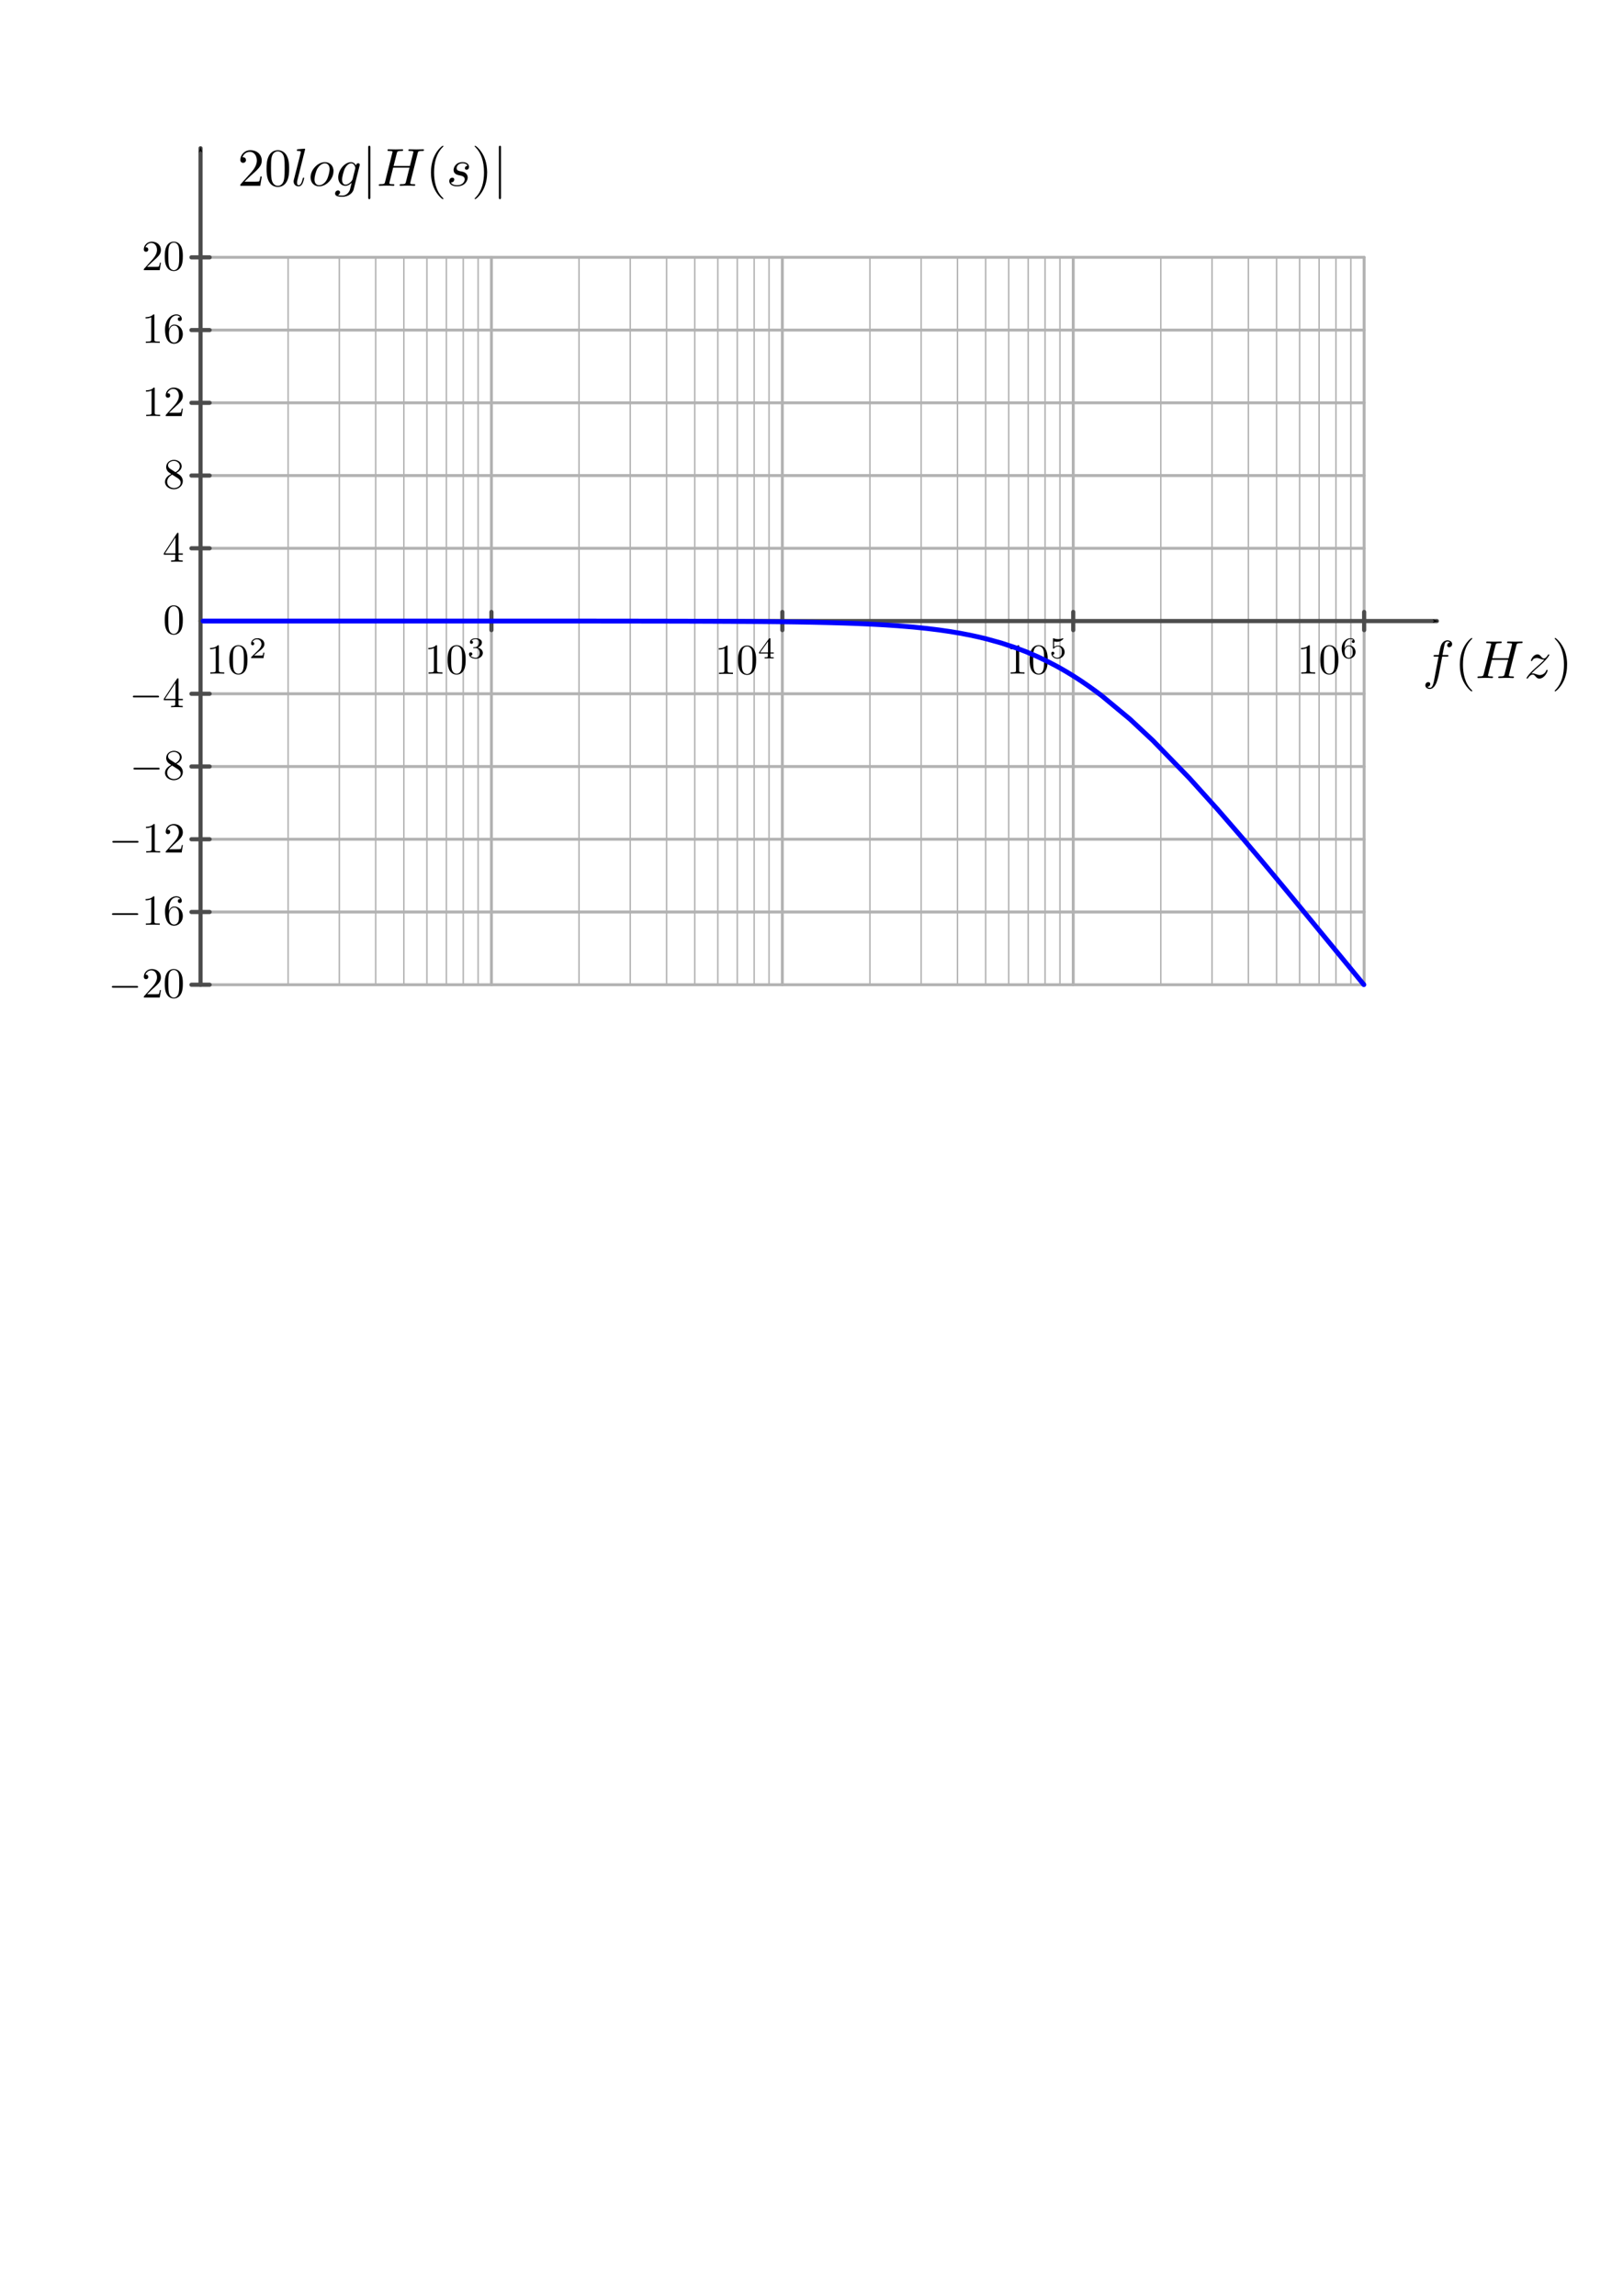 <?xml version="1.0" encoding="UTF-8" standalone="no"?>
<!-- Created with Inkscape (http://www.inkscape.org/) -->

<svg
   xmlns:ns0="http://www.iki.fi/pav/software/textext/"
   xmlns:dc="http://purl.org/dc/elements/1.1/"
   xmlns:cc="http://creativecommons.org/ns#"
   xmlns:rdf="http://www.w3.org/1999/02/22-rdf-syntax-ns#"
   xmlns:svg="http://www.w3.org/2000/svg"
   xmlns="http://www.w3.org/2000/svg"
   xmlns:sodipodi="http://sodipodi.sourceforge.net/DTD/sodipodi-0.dtd"
   xmlns:inkscape="http://www.inkscape.org/namespaces/inkscape"
   width="210mm"
   height="297mm"
   viewBox="0 0 210 297"
   version="1.1"
   id="svg8"
   sodipodi:docname="bode_armonicos_8khz.svg"
   inkscape:version="0.92.2 (5c3e80d, 2017-08-06)">
  <sodipodi:namedview
     id="base"
     pagecolor="#ffffff"
     bordercolor="#666666"
     borderopacity="1.0"
     inkscape:pageopacity="0.0"
     inkscape:pageshadow="2"
     inkscape:zoom="0.35"
     inkscape:cx="936.18169"
     inkscape:cy="1274.5979"
     inkscape:document-units="mm"
     inkscape:current-layer="svg8"
     showgrid="false"
     inkscape:window-width="1278"
     inkscape:window-height="1008"
     inkscape:window-x="1273"
     inkscape:window-y="0"
     inkscape:window-maximized="0" />
  <defs
     id="defs2">
    <marker
       inkscape:stockid="ArrowAxisStart"
       style="overflow:visible"
       refY="0.0"
       refX="0.0"
       orient="auto"
       id="ArrowAxisStart">
      <path
         id="path5849"
         transform="scale(0.4) rotate(0) translate(8.818,0)"
         style="stroke-width:1.0;stroke:#000000;fill:#000000;fill-rule:evenodd"
         d="M 0.0,0.0 L 5.0,-5.0 L -12.5,0.0 L 5.0,5.0 L 0.0,0.0 z " />
    </marker>
    <marker
       inkscape:stockid="ArrowAxisEnd"
       style="overflow:visible"
       refY="0.0"
       refX="0.0"
       orient="auto"
       id="ArrowAxisEnd">
      <path
         id="path5852"
         transform="scale(0.4) rotate(180) translate(8.818,0)"
         style="stroke-width:1.0;stroke:#000000;fill:#000000;fill-rule:evenodd"
         d="M 0.0,0.0 L 5.0,-5.0 L -12.5,0.0 L 5.0,5.0 L 0.0,0.0 z " />
    </marker>
  </defs>
  <g
     id="layer1"
     inkscape:groupmode="layer"
     inkscape:label="Layer 1" />
  <g
     transform="translate(-90.337,-27.529)"
     inkscape:label="PlotData"
     id="g4707" />
  <g
     id="g5328"
     inkscape:label="PlotData"
     transform="translate(-77.508,-22.183)">
    <g
       id="g5324"
       transform="matrix(1.882,0,0,1.882,28.175,102.524)"
       inkscape:label="Plot">
      <g
         id="g5280"
         inkscape:label="Ticks">
        <path
           id="path5055"
           inkscape:label="none"
           style="fill:none;stroke:#b2b2b2;stroke-width:0.1;stroke-linecap:round;stroke-linejoin:round;stroke-dasharray:none"
           d="M 46.021,25 V -25"
           inkscape:connector-curvature="0" />
        <path
           id="path5057"
           inkscape:label="none"
           style="fill:none;stroke:#b2b2b2;stroke-width:0.1;stroke-linecap:round;stroke-linejoin:round;stroke-dasharray:none"
           d="M 49.542,25 V -25"
           inkscape:connector-curvature="0" />
        <path
           id="path5059"
           inkscape:label="none"
           style="fill:none;stroke:#b2b2b2;stroke-width:0.1;stroke-linecap:round;stroke-linejoin:round;stroke-dasharray:none"
           d="M 52.041,25 V -25"
           inkscape:connector-curvature="0" />
        <path
           id="path5061"
           inkscape:label="none"
           style="fill:none;stroke:#b2b2b2;stroke-width:0.1;stroke-linecap:round;stroke-linejoin:round;stroke-dasharray:none"
           d="M 53.979,25 V -25"
           inkscape:connector-curvature="0" />
        <path
           id="path5063"
           inkscape:label="none"
           style="fill:none;stroke:#b2b2b2;stroke-width:0.1;stroke-linecap:round;stroke-linejoin:round;stroke-dasharray:none"
           d="M 55.563,25 V -25"
           inkscape:connector-curvature="0" />
        <path
           id="path5065"
           inkscape:label="none"
           style="fill:none;stroke:#b2b2b2;stroke-width:0.1;stroke-linecap:round;stroke-linejoin:round;stroke-dasharray:none"
           d="M 56.902,25 V -25"
           inkscape:connector-curvature="0" />
        <path
           id="path5067"
           inkscape:label="none"
           style="fill:none;stroke:#b2b2b2;stroke-width:0.1;stroke-linecap:round;stroke-linejoin:round;stroke-dasharray:none"
           d="M 58.062,25 V -25"
           inkscape:connector-curvature="0" />
        <path
           id="path5069"
           inkscape:label="none"
           style="fill:none;stroke:#b2b2b2;stroke-width:0.1;stroke-linecap:round;stroke-linejoin:round;stroke-dasharray:none"
           d="M 59.085,25 V -25"
           inkscape:connector-curvature="0" />
        <g
           transform="matrix(0.296,0,0,-0.296,-25.742,144.88)"
           ns0:preamble="C:\\Program Files\\Inkscape\\share\\extensions/textextLib/basicLatexPackages.tex"
           ns0:text=" $10^{2}$"
           word-spacing="normal"
           letter-spacing="normal"
           font-size-adjust="none"
           font-stretch="normal"
           font-weight="normal"
           font-variant="normal"
           font-style="normal"
           stroke-miterlimit="10.433"
           xml:space="preserve"
           id="content"
           style="font-style:normal;font-variant:normal;font-weight:normal;font-stretch:normal;letter-spacing:normal;word-spacing:normal;text-anchor:start;fill:none;fill-opacity:1;fill-rule:evenodd;stroke:#000000;stroke-linecap:butt;stroke-linejoin:miter;stroke-miterlimit:10.433;stroke-dasharray:none;stroke-dashoffset:0;stroke-opacity:1"><path
             id="path5071"
             style="fill:#000000;stroke-width:0"
             d="m 226.36,483.59 v 0.01 0.01 0.02 0.01 0 0.01 0.01 0.01 0.01 0.01 0.01 0.01 0 0.01 0.01 0 0.01 0.01 0.01 l -0.01,0.01 v 0.01 0.01 l -0.01,0.01 v 0 0.01 l -0.01,0.01 h -0.01 v 0.01 h -0.01 l -0.01,0.01 h -0.01 v 0 h -0.01 v 0 h -0.01 v 0 l -0.01,0.01 h -0.01 v 0 h -0.01 -0.01 v 0 h -0.01 -0.01 -0.01 -0.01 -0.01 -0.01 -0.01 -0.01 -0.01 -0.01 c -0.61,-0.64 -1.49,-0.64 -1.81,-0.64 v -0.3 c 0.2,0 0.79,0 1.31,0.26 v -5.15 c 0,-0.36 -0.03,-0.48 -0.93,-0.48 h -0.32 v -0.31 c 0.35,0.04 1.22,0.04 1.61,0.04 0.4,0 1.27,0 1.62,-0.04 v 0.31 h -0.32 c -0.9,0 -0.93,0.11 -0.93,0.48 z"
             inkscape:connector-curvature="0" /><path
             id="path5073"
             style="fill:#000000;stroke-width:0"
             d="m 233,480.41 v 0.15 0.15 l -0.01,0.15 v 0.15 l -0.01,0.15 -0.01,0.14 -0.02,0.15 -0.02,0.15 -0.02,0.14 -0.03,0.15 -0.03,0.14 -0.04,0.15 -0.04,0.14 -0.05,0.14 -0.06,0.14 -0.03,0.07 -0.03,0.07 c -0.46,0.95 -1.28,1.11 -1.69,1.11 -0.6,0 -1.33,-0.26 -1.74,-1.18 -0.32,-0.69 -0.37,-1.46 -0.37,-2.26 0,-0.74 0.04,-1.64 0.45,-2.39 0.43,-0.81 1.16,-1 1.65,-1 v 0.21 c -0.39,0 -0.98,0.25 -1.16,1.21 -0.11,0.59 -0.11,1.51 -0.11,2.09 0,0.64 0,1.29 0.08,1.83 0.19,1.18 0.94,1.27 1.19,1.27 0.33,0 0.98,-0.18 1.17,-1.16 0.1,-0.56 0.1,-1.31 0.1,-1.94 0,-0.74 0,-1.42 -0.11,-2.05 -0.15,-0.95 -0.71,-1.25 -1.16,-1.25 v 0 -0.21 c 0.53,0 1.29,0.21 1.73,1.15 0.32,0.68 0.37,1.46 0.37,2.24 z"
             inkscape:connector-curvature="0" /><path
             id="path5075"
             style="fill:#000000;stroke-width:0"
             d="m 236.93,482.12 h -0.24 c -0.02,-0.16 -0.09,-0.57 -0.18,-0.64 -0.06,-0.04 -0.6,-0.04 -0.7,-0.04 h -1.28 c 0.73,0.65 0.98,0.84 1.4,1.17 0.51,0.41 1,0.84 1,1.5 0,0.84 -0.75,1.36 -1.64,1.36 -0.87,0 -1.45,-0.61 -1.45,-1.25 0,-0.35 0.3,-0.39 0.37,-0.39 0.16,0 0.37,0.12 0.37,0.37 0,0.13 -0.05,0.37 -0.42,0.37 0.22,0.5 0.7,0.65 1.02,0.65 0.7,0 1.07,-0.54 1.07,-1.11 0,-0.6 -0.44,-1.08 -0.66,-1.33 l -1.69,-1.66 c -0.06,-0.06 -0.06,-0.07 -0.06,-0.27 h 2.88 z"
             inkscape:connector-curvature="0" /></g>        <path
           id="path5078"
           inkscape:label="none"
           style="fill:none;stroke:#b2b2b2;stroke-width:0.2;stroke-linecap:round;stroke-linejoin:round;stroke-dasharray:none"
           d="M 60,25 V -25"
           inkscape:connector-curvature="0" />
        <path
           id="path5080"
           inkscape:label="none"
           style="fill:none;stroke:#b2b2b2;stroke-width:0.1;stroke-linecap:round;stroke-linejoin:round;stroke-dasharray:none"
           d="M 66.021,25 V -25"
           inkscape:connector-curvature="0" />
        <path
           id="path5082"
           inkscape:label="none"
           style="fill:none;stroke:#b2b2b2;stroke-width:0.1;stroke-linecap:round;stroke-linejoin:round;stroke-dasharray:none"
           d="M 69.542,25 V -25"
           inkscape:connector-curvature="0" />
        <path
           id="path5084"
           inkscape:label="none"
           style="fill:none;stroke:#b2b2b2;stroke-width:0.1;stroke-linecap:round;stroke-linejoin:round;stroke-dasharray:none"
           d="M 72.041,25 V -25"
           inkscape:connector-curvature="0" />
        <path
           id="path5086"
           inkscape:label="none"
           style="fill:none;stroke:#b2b2b2;stroke-width:0.1;stroke-linecap:round;stroke-linejoin:round;stroke-dasharray:none"
           d="M 73.979,25 V -25"
           inkscape:connector-curvature="0" />
        <path
           id="path5088"
           inkscape:label="none"
           style="fill:none;stroke:#b2b2b2;stroke-width:0.1;stroke-linecap:round;stroke-linejoin:round;stroke-dasharray:none"
           d="M 75.563,25 V -25"
           inkscape:connector-curvature="0" />
        <path
           id="path5090"
           inkscape:label="none"
           style="fill:none;stroke:#b2b2b2;stroke-width:0.1;stroke-linecap:round;stroke-linejoin:round;stroke-dasharray:none"
           d="M 76.902,25 V -25"
           inkscape:connector-curvature="0" />
        <path
           id="path5092"
           inkscape:label="none"
           style="fill:none;stroke:#b2b2b2;stroke-width:0.1;stroke-linecap:round;stroke-linejoin:round;stroke-dasharray:none"
           d="M 78.062,25 V -25"
           inkscape:connector-curvature="0" />
        <path
           id="path5094"
           inkscape:label="none"
           style="fill:none;stroke:#b2b2b2;stroke-width:0.1;stroke-linecap:round;stroke-linejoin:round;stroke-dasharray:none"
           d="M 79.085,25 V -25"
           inkscape:connector-curvature="0" />
        <path
           id="path5096"
           inkscape:label="none"
           style="fill:none;stroke:#4c4c4c;stroke-width:0.286;stroke-linecap:round;stroke-linejoin:round;stroke-dasharray:none"
           d="m 60,-0.625 v 1.25"
           inkscape:connector-curvature="0" />
        <g
           transform="matrix(0.296,0,0,-0.296,-10.74,144.88)"
           ns0:preamble="C:\\Program Files\\Inkscape\\share\\extensions/textextLib/basicLatexPackages.tex"
           ns0:text=" $10^{3}$"
           word-spacing="normal"
           letter-spacing="normal"
           font-size-adjust="none"
           font-stretch="normal"
           font-weight="normal"
           font-variant="normal"
           font-style="normal"
           stroke-miterlimit="10.433"
           xml:space="preserve"
           id="g5104"
           style="font-style:normal;font-variant:normal;font-weight:normal;font-stretch:normal;letter-spacing:normal;word-spacing:normal;text-anchor:start;fill:none;fill-opacity:1;fill-rule:evenodd;stroke:#000000;stroke-linecap:butt;stroke-linejoin:miter;stroke-miterlimit:10.433;stroke-dasharray:none;stroke-dashoffset:0;stroke-opacity:1"><path
             id="path5098"
             style="fill:#000000;stroke-width:0"
             d="m 226.36,483.59 v 0.01 0.01 0.02 0.01 0 0.01 0.01 0.01 0.01 0.01 0.01 0.01 0 0.01 0.01 0 0.01 0.01 0.01 l -0.01,0.01 v 0.01 0.01 l -0.01,0.01 v 0 0.01 l -0.01,0.01 h -0.01 v 0.01 h -0.01 l -0.01,0.01 h -0.01 v 0 h -0.01 v 0 h -0.01 v 0 l -0.01,0.01 h -0.01 v 0 h -0.01 -0.01 v 0 h -0.01 -0.01 -0.01 -0.01 -0.01 -0.01 -0.01 -0.01 -0.01 -0.01 c -0.61,-0.64 -1.49,-0.64 -1.81,-0.64 v -0.3 c 0.2,0 0.79,0 1.31,0.26 v -5.15 c 0,-0.36 -0.03,-0.48 -0.93,-0.48 h -0.32 v -0.31 c 0.35,0.04 1.22,0.04 1.61,0.04 0.4,0 1.27,0 1.62,-0.04 v 0.31 h -0.32 c -0.9,0 -0.93,0.11 -0.93,0.48 z"
             inkscape:connector-curvature="0" /><path
             id="path5100"
             style="fill:#000000;stroke-width:0"
             d="m 233,480.41 v 0.15 0.15 l -0.01,0.15 v 0.15 l -0.01,0.15 -0.01,0.14 -0.02,0.15 -0.02,0.15 -0.02,0.14 -0.03,0.15 -0.03,0.14 -0.04,0.15 -0.04,0.14 -0.05,0.14 -0.06,0.14 -0.03,0.07 -0.03,0.07 c -0.46,0.95 -1.28,1.11 -1.69,1.11 -0.6,0 -1.33,-0.26 -1.74,-1.18 -0.32,-0.69 -0.37,-1.46 -0.37,-2.26 0,-0.74 0.04,-1.64 0.45,-2.39 0.43,-0.81 1.16,-1 1.65,-1 v 0.21 c -0.39,0 -0.98,0.25 -1.16,1.21 -0.11,0.59 -0.11,1.51 -0.11,2.09 0,0.64 0,1.29 0.08,1.83 0.19,1.18 0.94,1.27 1.19,1.27 0.33,0 0.98,-0.18 1.17,-1.16 0.1,-0.56 0.1,-1.31 0.1,-1.94 0,-0.74 0,-1.42 -0.11,-2.05 -0.15,-0.95 -0.71,-1.25 -1.16,-1.25 v 0 -0.21 c 0.53,0 1.29,0.21 1.73,1.15 0.32,0.68 0.37,1.46 0.37,2.24 z"
             inkscape:connector-curvature="0" /><path
             id="path5102"
             style="fill:#000000;stroke-width:0"
             d="m 235.3,483.17 h 0.05 0.05 l 0.05,-0.01 h 0.05 l 0.05,-0.01 0.04,-0.02 0.05,-0.01 0.04,-0.02 0.04,-0.02 0.04,-0.02 0.04,-0.02 0.04,-0.02 0.04,-0.03 0.03,-0.03 0.03,-0.03 0.04,-0.04 0.03,-0.03 0.03,-0.04 0.02,-0.04 0.03,-0.04 0.02,-0.05 0.02,-0.05 0.02,-0.05 0.02,-0.05 0.02,-0.05 0.01,-0.06 0.01,-0.05 0.01,-0.06 0.01,-0.07 0.01,-0.06 v -0.07 -0.07 c 0,-0.86 -0.5,-1.12 -0.91,-1.12 -0.28,0 -0.89,0.08 -1.19,0.49 0.33,0.01 0.41,0.25 0.41,0.39 0,0.22 -0.17,0.38 -0.39,0.38 -0.19,0 -0.39,-0.11 -0.39,-0.4 0,-0.65 0.73,-1.08 1.58,-1.08 0.97,0 1.64,0.65 1.64,1.34 0,0.55 -0.45,1.09 -1.22,1.25 0.74,0.26 1,0.78 1,1.21 0,0.55 -0.63,0.96 -1.41,0.96 -0.78,0 -1.37,-0.38 -1.37,-0.93 0,-0.24 0.15,-0.37 0.36,-0.37 0.22,0 0.36,0.16 0.36,0.35 0,0.2 -0.14,0.35 -0.36,0.36 0.25,0.31 0.73,0.39 0.99,0.39 0.31,0 0.75,-0.16 0.75,-0.76 0,-0.29 -0.09,-0.61 -0.28,-0.83 -0.23,-0.26 -0.42,-0.28 -0.77,-0.3 -0.18,-0.01 -0.19,-0.01 -0.23,-0.02 -0.01,0 -0.07,-0.01 -0.07,-0.09 0,-0.1 0.07,-0.1 0.19,-0.1 z"
             inkscape:connector-curvature="0" /></g>        <path
           id="path5106"
           inkscape:label="none"
           style="fill:none;stroke:#b2b2b2;stroke-width:0.2;stroke-linecap:round;stroke-linejoin:round;stroke-dasharray:none"
           d="M 80,25 V -25"
           inkscape:connector-curvature="0" />
        <path
           id="path5108"
           inkscape:label="none"
           style="fill:none;stroke:#b2b2b2;stroke-width:0.1;stroke-linecap:round;stroke-linejoin:round;stroke-dasharray:none"
           d="M 86.021,25 V -25"
           inkscape:connector-curvature="0" />
        <path
           id="path5110"
           inkscape:label="none"
           style="fill:none;stroke:#b2b2b2;stroke-width:0.1;stroke-linecap:round;stroke-linejoin:round;stroke-dasharray:none"
           d="M 89.542,25 V -25"
           inkscape:connector-curvature="0" />
        <path
           id="path5112"
           inkscape:label="none"
           style="fill:none;stroke:#b2b2b2;stroke-width:0.1;stroke-linecap:round;stroke-linejoin:round;stroke-dasharray:none"
           d="M 92.041,25 V -25"
           inkscape:connector-curvature="0" />
        <path
           id="path5114"
           inkscape:label="none"
           style="fill:none;stroke:#b2b2b2;stroke-width:0.1;stroke-linecap:round;stroke-linejoin:round;stroke-dasharray:none"
           d="M 93.979,25 V -25"
           inkscape:connector-curvature="0" />
        <path
           id="path5116"
           inkscape:label="none"
           style="fill:none;stroke:#b2b2b2;stroke-width:0.1;stroke-linecap:round;stroke-linejoin:round;stroke-dasharray:none"
           d="M 95.563,25 V -25"
           inkscape:connector-curvature="0" />
        <path
           id="path5118"
           inkscape:label="none"
           style="fill:none;stroke:#b2b2b2;stroke-width:0.1;stroke-linecap:round;stroke-linejoin:round;stroke-dasharray:none"
           d="M 96.902,25 V -25"
           inkscape:connector-curvature="0" />
        <path
           id="path5120"
           inkscape:label="none"
           style="fill:none;stroke:#b2b2b2;stroke-width:0.1;stroke-linecap:round;stroke-linejoin:round;stroke-dasharray:none"
           d="M 98.062,25 V -25"
           inkscape:connector-curvature="0" />
        <path
           id="path5122"
           inkscape:label="none"
           style="fill:none;stroke:#b2b2b2;stroke-width:0.1;stroke-linecap:round;stroke-linejoin:round;stroke-dasharray:none"
           d="M 99.085,25 V -25"
           inkscape:connector-curvature="0" />
        <path
           id="path5124"
           inkscape:label="none"
           style="fill:none;stroke:#4c4c4c;stroke-width:0.286;stroke-linecap:round;stroke-linejoin:round;stroke-dasharray:none"
           d="m 80,-0.625 v 1.25"
           inkscape:connector-curvature="0" />
        <g
           transform="matrix(0.296,0,0,-0.296,9.23,144.901)"
           ns0:preamble="C:\\Program Files\\Inkscape\\share\\extensions/textextLib/basicLatexPackages.tex"
           ns0:text=" $10^{4}$"
           word-spacing="normal"
           letter-spacing="normal"
           font-size-adjust="none"
           font-stretch="normal"
           font-weight="normal"
           font-variant="normal"
           font-style="normal"
           stroke-miterlimit="10.433"
           xml:space="preserve"
           id="g5132"
           style="font-style:normal;font-variant:normal;font-weight:normal;font-stretch:normal;letter-spacing:normal;word-spacing:normal;text-anchor:start;fill:none;fill-opacity:1;fill-rule:evenodd;stroke:#000000;stroke-linecap:butt;stroke-linejoin:miter;stroke-miterlimit:10.433;stroke-dasharray:none;stroke-dashoffset:0;stroke-opacity:1"><path
             id="path5126"
             style="fill:#000000;stroke-width:0"
             d="m 226.36,483.59 v 0.01 0.01 0.02 0.01 0 0.01 0.01 0.01 0.01 0.01 0.01 0.01 0 0.01 0.01 0 0.01 0.01 0.01 l -0.01,0.01 v 0.01 0.01 l -0.01,0.01 v 0 0.01 l -0.01,0.01 h -0.01 v 0.01 h -0.01 l -0.01,0.01 h -0.01 v 0 h -0.01 v 0 h -0.01 v 0 l -0.01,0.01 h -0.01 v 0 h -0.01 -0.01 v 0 h -0.01 -0.01 -0.01 -0.01 -0.01 -0.01 -0.01 -0.01 -0.01 -0.01 c -0.61,-0.64 -1.49,-0.64 -1.81,-0.64 v -0.3 c 0.2,0 0.79,0 1.31,0.26 v -5.15 c 0,-0.36 -0.03,-0.48 -0.93,-0.48 h -0.32 v -0.31 c 0.35,0.04 1.22,0.04 1.61,0.04 0.4,0 1.27,0 1.62,-0.04 v 0.31 h -0.32 c -0.9,0 -0.93,0.11 -0.93,0.48 z"
             inkscape:connector-curvature="0" /><path
             id="path5128"
             style="fill:#000000;stroke-width:0"
             d="m 233,480.41 v 0.15 0.15 l -0.01,0.15 v 0.15 l -0.01,0.15 -0.01,0.14 -0.02,0.15 -0.02,0.15 -0.02,0.14 -0.03,0.15 -0.03,0.14 -0.04,0.15 -0.04,0.14 -0.05,0.14 -0.06,0.14 -0.03,0.07 -0.03,0.07 c -0.46,0.95 -1.28,1.11 -1.69,1.11 -0.6,0 -1.33,-0.26 -1.74,-1.18 -0.32,-0.69 -0.37,-1.46 -0.37,-2.26 0,-0.74 0.04,-1.64 0.45,-2.39 0.43,-0.81 1.16,-1 1.65,-1 v 0.21 c -0.39,0 -0.98,0.25 -1.16,1.21 -0.11,0.59 -0.11,1.51 -0.11,2.09 0,0.64 0,1.29 0.08,1.83 0.19,1.18 0.94,1.27 1.19,1.27 0.33,0 0.98,-0.18 1.17,-1.16 0.1,-0.56 0.1,-1.31 0.1,-1.94 0,-0.74 0,-1.42 -0.11,-2.05 -0.15,-0.95 -0.71,-1.25 -1.16,-1.25 v 0 -0.21 c 0.53,0 1.29,0.21 1.73,1.15 0.32,0.68 0.37,1.46 0.37,2.24 z"
             inkscape:connector-curvature="0" /><path
             id="path5130"
             style="fill:#000000;stroke-width:0"
             d="m 237.09,481.99 v 0.25 h -0.77 v 3.1 c 0,0.15 0,0.2 -0.16,0.2 -0.08,0 -0.11,0 -0.18,-0.1 l -2.31,-3.2 v -0.25 h 2.05 l 0.05,0.25 h -1.84 l 1.84,2.55 v -2.55 l -0.05,-0.25 v -0.57 c 0,-0.24 0,-0.32 -0.56,-0.32 h -0.19 v -0.25 c 0.35,0.01 0.79,0.03 1.05,0.03 0.26,0 0.7,-0.02 1.05,-0.03 v 0.25 h -0.19 c -0.56,0 -0.56,0.08 -0.56,0.32 v 0.57 z"
             inkscape:connector-curvature="0" /></g>        <path
           id="path5134"
           inkscape:label="none"
           style="fill:none;stroke:#b2b2b2;stroke-width:0.2;stroke-linecap:round;stroke-linejoin:round;stroke-dasharray:none"
           d="M 100,25 V -25"
           inkscape:connector-curvature="0" />
        <path
           id="path5136"
           inkscape:label="none"
           style="fill:none;stroke:#b2b2b2;stroke-width:0.1;stroke-linecap:round;stroke-linejoin:round;stroke-dasharray:none"
           d="M 106.021,25 V -25"
           inkscape:connector-curvature="0" />
        <path
           id="path5138"
           inkscape:label="none"
           style="fill:none;stroke:#b2b2b2;stroke-width:0.1;stroke-linecap:round;stroke-linejoin:round;stroke-dasharray:none"
           d="M 109.542,25 V -25"
           inkscape:connector-curvature="0" />
        <path
           id="path5140"
           inkscape:label="none"
           style="fill:none;stroke:#b2b2b2;stroke-width:0.1;stroke-linecap:round;stroke-linejoin:round;stroke-dasharray:none"
           d="M 112.041,25 V -25"
           inkscape:connector-curvature="0" />
        <path
           id="path5142"
           inkscape:label="none"
           style="fill:none;stroke:#b2b2b2;stroke-width:0.1;stroke-linecap:round;stroke-linejoin:round;stroke-dasharray:none"
           d="M 113.979,25 V -25"
           inkscape:connector-curvature="0" />
        <path
           id="path5144"
           inkscape:label="none"
           style="fill:none;stroke:#b2b2b2;stroke-width:0.1;stroke-linecap:round;stroke-linejoin:round;stroke-dasharray:none"
           d="M 115.563,25 V -25"
           inkscape:connector-curvature="0" />
        <path
           id="path5146"
           inkscape:label="none"
           style="fill:none;stroke:#b2b2b2;stroke-width:0.1;stroke-linecap:round;stroke-linejoin:round;stroke-dasharray:none"
           d="M 116.902,25 V -25"
           inkscape:connector-curvature="0" />
        <path
           id="path5148"
           inkscape:label="none"
           style="fill:none;stroke:#b2b2b2;stroke-width:0.1;stroke-linecap:round;stroke-linejoin:round;stroke-dasharray:none"
           d="M 118.062,25 V -25"
           inkscape:connector-curvature="0" />
        <path
           id="path5150"
           inkscape:label="none"
           style="fill:none;stroke:#b2b2b2;stroke-width:0.1;stroke-linecap:round;stroke-linejoin:round;stroke-dasharray:none"
           d="M 119.085,25 V -25"
           inkscape:connector-curvature="0" />
        <path
           id="path5152"
           inkscape:label="none"
           style="fill:none;stroke:#4c4c4c;stroke-width:0.286;stroke-linecap:round;stroke-linejoin:round;stroke-dasharray:none"
           d="m 100,-0.625 v 1.25"
           inkscape:connector-curvature="0" />
        <g
           transform="matrix(0.296,0,0,-0.296,29.277,144.88)"
           ns0:preamble="C:\\Program Files\\Inkscape\\share\\extensions/textextLib/basicLatexPackages.tex"
           ns0:text=" $10^{5}$"
           word-spacing="normal"
           letter-spacing="normal"
           font-size-adjust="none"
           font-stretch="normal"
           font-weight="normal"
           font-variant="normal"
           font-style="normal"
           stroke-miterlimit="10.433"
           xml:space="preserve"
           id="g5160"
           style="font-style:normal;font-variant:normal;font-weight:normal;font-stretch:normal;letter-spacing:normal;word-spacing:normal;text-anchor:start;fill:none;fill-opacity:1;fill-rule:evenodd;stroke:#000000;stroke-linecap:butt;stroke-linejoin:miter;stroke-miterlimit:10.433;stroke-dasharray:none;stroke-dashoffset:0;stroke-opacity:1"><path
             id="path5154"
             style="fill:#000000;stroke-width:0"
             d="m 226.36,483.59 v 0.01 0.01 0.02 0.01 0 0.01 0.01 0.01 0.01 0.01 0.01 0.01 0 0.01 0.01 0 0.01 0.01 0.01 l -0.01,0.01 v 0.01 0.01 l -0.01,0.01 v 0 0.01 l -0.01,0.01 h -0.01 v 0.01 h -0.01 l -0.01,0.01 h -0.01 v 0 h -0.01 v 0 h -0.01 v 0 l -0.01,0.01 h -0.01 v 0 h -0.01 -0.01 v 0 h -0.01 -0.01 -0.01 -0.01 -0.01 -0.01 -0.01 -0.01 -0.01 -0.01 c -0.61,-0.64 -1.49,-0.64 -1.81,-0.64 v -0.3 c 0.2,0 0.79,0 1.31,0.26 v -5.15 c 0,-0.36 -0.03,-0.48 -0.93,-0.48 h -0.32 v -0.31 c 0.35,0.04 1.22,0.04 1.61,0.04 0.4,0 1.27,0 1.62,-0.04 v 0.31 h -0.32 c -0.9,0 -0.93,0.11 -0.93,0.48 z"
             inkscape:connector-curvature="0" /><path
             id="path5156"
             style="fill:#000000;stroke-width:0"
             d="m 233,480.41 v 0.15 0.15 l -0.01,0.15 v 0.15 l -0.01,0.15 -0.01,0.14 -0.02,0.15 -0.02,0.15 -0.02,0.14 -0.03,0.15 -0.03,0.14 -0.04,0.15 -0.04,0.14 -0.05,0.14 -0.06,0.14 -0.03,0.07 -0.03,0.07 c -0.46,0.95 -1.28,1.11 -1.69,1.11 -0.6,0 -1.33,-0.26 -1.74,-1.18 -0.32,-0.69 -0.37,-1.46 -0.37,-2.26 0,-0.74 0.04,-1.64 0.45,-2.39 0.43,-0.81 1.16,-1 1.65,-1 v 0.21 c -0.39,0 -0.98,0.25 -1.16,1.21 -0.11,0.59 -0.11,1.51 -0.11,2.09 0,0.64 0,1.29 0.08,1.83 0.19,1.18 0.94,1.27 1.19,1.27 0.33,0 0.98,-0.18 1.17,-1.16 0.1,-0.56 0.1,-1.31 0.1,-1.94 0,-0.74 0,-1.42 -0.11,-2.05 -0.15,-0.95 -0.71,-1.25 -1.16,-1.25 v 0 -0.21 c 0.53,0 1.29,0.21 1.73,1.15 0.32,0.68 0.37,1.46 0.37,2.24 z"
             inkscape:connector-curvature="0" /><path
             id="path5158"
             style="fill:#000000;stroke-width:0"
             d="m 234.48,484.73 0.03,-0.01 h 0.03 l 0.04,-0.01 0.03,-0.01 h 0.03 l 0.02,-0.01 0.03,-0.01 h 0.03 l 0.03,-0.01 h 0.02 0.03 l 0.02,-0.01 h 0.02 0.03 l 0.02,-0.01 h 0.02 0.02 0.02 0.02 0.02 l 0.01,-0.01 h 0.02 0.02 0.01 0.02 0.01 0.02 0.01 0.01 0.01 0.02 0.01 c 0.92,0 1.47,0.63 1.47,0.73 0,0.08 -0.05,0.1 -0.09,0.1 -0.01,0 -0.03,0 -0.05,-0.02 -0.17,-0.06 -0.54,-0.2 -1.06,-0.2 -0.2,0 -0.57,0.01 -1.02,0.18 -0.07,0.04 -0.09,0.04 -0.09,0.04 -0.09,0 -0.09,-0.08 -0.09,-0.19 v -2.05 c 0,-0.12 0,-0.2 0.11,-0.2 0.06,0 0.07,0.01 0.14,0.1 0.3,0.38 0.73,0.43 0.97,0.43 0.42,0 0.61,-0.33 0.64,-0.39 0.13,-0.23 0.17,-0.49 0.17,-0.89 0,-0.21 0,-0.62 -0.21,-0.93 -0.17,-0.25 -0.47,-0.42 -0.82,-0.42 -0.45,0 -0.92,0.25 -1.09,0.71 0.26,-0.02 0.4,0.16 0.4,0.34 0,0.3 -0.26,0.36 -0.36,0.36 -0.01,0 -0.34,0 -0.34,-0.38 0,-0.62 0.57,-1.25 1.41,-1.25 0.89,0 1.68,0.66 1.68,1.54 0,0.78 -0.61,1.51 -1.47,1.51 -0.31,0 -0.67,-0.08 -0.98,-0.34 z"
             inkscape:connector-curvature="0" /></g>        <path
           id="path5162"
           inkscape:label="none"
           style="fill:none;stroke:#b2b2b2;stroke-width:0.2;stroke-linecap:round;stroke-linejoin:round;stroke-dasharray:none"
           d="M 120,25 V -25"
           inkscape:connector-curvature="0" />
        <path
           id="path5164"
           inkscape:label="none"
           style="fill:none;stroke:#4c4c4c;stroke-width:0.286;stroke-linecap:round;stroke-linejoin:round;stroke-dasharray:none"
           d="m 120,-0.625 v 1.25"
           inkscape:connector-curvature="0" />
        <g
           transform="matrix(0.296,0,0,-0.296,49.26,144.88)"
           ns0:preamble="C:\\Program Files\\Inkscape\\share\\extensions/textextLib/basicLatexPackages.tex"
           ns0:text=" $10^{6}$"
           word-spacing="normal"
           letter-spacing="normal"
           font-size-adjust="none"
           font-stretch="normal"
           font-weight="normal"
           font-variant="normal"
           font-style="normal"
           stroke-miterlimit="10.433"
           xml:space="preserve"
           id="g5172"
           style="font-style:normal;font-variant:normal;font-weight:normal;font-stretch:normal;letter-spacing:normal;word-spacing:normal;text-anchor:start;fill:none;fill-opacity:1;fill-rule:evenodd;stroke:#000000;stroke-linecap:butt;stroke-linejoin:miter;stroke-miterlimit:10.433;stroke-dasharray:none;stroke-dashoffset:0;stroke-opacity:1"><path
             id="path5166"
             style="fill:#000000;stroke-width:0"
             d="m 226.36,483.59 v 0.01 0.01 0.02 0.01 0 0.01 0.01 0.01 0.01 0.01 0.01 0.01 0 0.01 0.01 0 0.01 0.01 0.01 l -0.01,0.01 v 0.01 0.01 l -0.01,0.01 v 0 0.01 l -0.01,0.01 h -0.01 v 0.01 h -0.01 l -0.01,0.01 h -0.01 v 0 h -0.01 v 0 h -0.01 v 0 l -0.01,0.01 h -0.01 v 0 h -0.01 -0.01 v 0 h -0.01 -0.01 -0.01 -0.01 -0.01 -0.01 -0.01 -0.01 -0.01 -0.01 c -0.61,-0.64 -1.49,-0.64 -1.81,-0.64 v -0.3 c 0.2,0 0.79,0 1.31,0.26 v -5.15 c 0,-0.36 -0.03,-0.48 -0.93,-0.48 h -0.32 v -0.31 c 0.35,0.04 1.22,0.04 1.61,0.04 0.4,0 1.27,0 1.62,-0.04 v 0.31 h -0.32 c -0.9,0 -0.93,0.11 -0.93,0.48 z"
             inkscape:connector-curvature="0" /><path
             id="path5168"
             style="fill:#000000;stroke-width:0"
             d="m 233,480.41 v 0.15 0.15 l -0.01,0.15 v 0.15 l -0.01,0.15 -0.01,0.14 -0.02,0.15 -0.02,0.15 -0.02,0.14 -0.03,0.15 -0.03,0.14 -0.04,0.15 -0.04,0.14 -0.05,0.14 -0.06,0.14 -0.03,0.07 -0.03,0.07 c -0.46,0.95 -1.28,1.11 -1.69,1.11 -0.6,0 -1.33,-0.26 -1.74,-1.18 -0.32,-0.69 -0.37,-1.46 -0.37,-2.26 0,-0.74 0.04,-1.64 0.45,-2.39 0.43,-0.81 1.16,-1 1.65,-1 v 0.21 c -0.39,0 -0.98,0.25 -1.16,1.21 -0.11,0.59 -0.11,1.51 -0.11,2.09 0,0.64 0,1.29 0.08,1.83 0.19,1.18 0.94,1.27 1.19,1.27 0.33,0 0.98,-0.18 1.17,-1.16 0.1,-0.56 0.1,-1.31 0.1,-1.94 0,-0.74 0,-1.42 -0.11,-2.05 -0.15,-0.95 -0.71,-1.25 -1.16,-1.25 v 0 -0.21 c 0.53,0 1.29,0.21 1.73,1.15 0.32,0.68 0.37,1.46 0.37,2.24 z"
             inkscape:connector-curvature="0" /><path
             id="path5170"
             style="fill:#000000;stroke-width:0"
             d="m 234.44,483.13 v 0.1 l 0.01,0.11 v 0.1 l 0.01,0.1 v 0.1 l 0.01,0.1 0.02,0.1 0.01,0.09 0.02,0.1 0.02,0.09 0.03,0.09 0.03,0.09 0.01,0.04 0.02,0.05 0.02,0.04 0.02,0.04 0.02,0.04 0.02,0.04 0.02,0.04 0.03,0.04 c 0.24,0.38 0.61,0.64 1.06,0.64 0.21,0 0.49,-0.06 0.63,-0.25 -0.17,-0.01 -0.32,-0.13 -0.32,-0.33 0,-0.17 0.12,-0.33 0.33,-0.33 0.21,0 0.33,0.14 0.33,0.34 0,0.41 -0.29,0.77 -0.98,0.77 -1.01,0 -2.04,-0.92 -2.04,-2.42 0,-1.8 0.86,-2.34 1.63,-2.34 0.85,0 1.59,0.65 1.59,1.56 0,0.88 -0.71,1.54 -1.53,1.54 l -0.03,-0.2 c 0.32,0 0.54,-0.12 0.71,-0.38 0.17,-0.27 0.18,-0.56 0.18,-0.96 0,-0.4 0,-0.69 -0.19,-0.96 -0.17,-0.24 -0.39,-0.38 -0.73,-0.38 v 0 c -0.36,0 -0.63,0.21 -0.77,0.51 -0.11,0.21 -0.17,0.56 -0.17,0.98 0,0.67 0.41,1.19 0.97,1.19 l 0.03,0.2 c -0.56,0 -0.86,-0.37 -1.02,-0.68 z"
             inkscape:connector-curvature="0" /></g>        <g
           transform="matrix(0.296,0,0,-0.296,-28.712,142.141)"
           ns0:preamble="C:\\Program Files\\Inkscape\\share\\extensions/textextLib/basicLatexPackages.tex"
           ns0:text=" $0$"
           word-spacing="normal"
           letter-spacing="normal"
           font-size-adjust="none"
           font-stretch="normal"
           font-weight="normal"
           font-variant="normal"
           font-style="normal"
           stroke-miterlimit="10.433"
           xml:space="preserve"
           id="g5176"
           style="font-style:normal;font-variant:normal;font-weight:normal;font-stretch:normal;letter-spacing:normal;word-spacing:normal;text-anchor:start;fill:none;fill-opacity:1;fill-rule:evenodd;stroke:#000000;stroke-linecap:butt;stroke-linejoin:miter;stroke-miterlimit:10.433;stroke-dasharray:none;stroke-dashoffset:0;stroke-opacity:1"><path
             id="path5174"
             style="fill:#000000;stroke-width:0"
             d="m 228.02,480.41 v 0.15 0.15 l -0.01,0.15 v 0.15 l -0.01,0.15 -0.02,0.14 -0.01,0.15 -0.02,0.15 -0.02,0.14 -0.03,0.15 -0.03,0.14 -0.04,0.15 -0.04,0.14 -0.05,0.14 -0.06,0.14 -0.03,0.07 -0.03,0.07 c -0.46,0.95 -1.28,1.11 -1.69,1.11 -0.6,0 -1.33,-0.26 -1.74,-1.18 -0.32,-0.69 -0.37,-1.46 -0.37,-2.26 0,-0.74 0.04,-1.64 0.45,-2.39 0.43,-0.81 1.16,-1 1.64,-1 v 0.21 c -0.38,0 -0.97,0.25 -1.15,1.21 -0.11,0.59 -0.11,1.51 -0.11,2.09 0,0.64 0,1.29 0.08,1.83 0.19,1.18 0.94,1.27 1.18,1.27 0.33,0 0.99,-0.18 1.18,-1.16 0.1,-0.56 0.1,-1.31 0.1,-1.94 0,-0.74 0,-1.42 -0.11,-2.05 -0.15,-0.95 -0.72,-1.25 -1.17,-1.25 v 0 -0.21 c 0.54,0 1.3,0.21 1.74,1.15 0.32,0.68 0.37,1.46 0.37,2.24 z"
             inkscape:connector-curvature="0" /></g>        <path
           id="path5178"
           inkscape:label="none"
           style="fill:none;stroke:#b2b2b2;stroke-width:0.2;stroke-linecap:round;stroke-linejoin:round;stroke-dasharray:none"
           d="m 40,-5 h 80"
           inkscape:connector-curvature="0" />
        <path
           id="path5180"
           inkscape:label="none"
           style="fill:none;stroke:#4c4c4c;stroke-width:0.286;stroke-linecap:round;stroke-linejoin:round;stroke-dasharray:none"
           d="m 39.375,-5 h 1.25"
           inkscape:connector-curvature="0" />
        <g
           transform="matrix(0.296,0,0,-0.296,-28.744,137.188)"
           ns0:preamble="C:\\Program Files\\Inkscape\\share\\extensions/textextLib/basicLatexPackages.tex"
           ns0:text=" $4$"
           word-spacing="normal"
           letter-spacing="normal"
           font-size-adjust="none"
           font-stretch="normal"
           font-weight="normal"
           font-variant="normal"
           font-style="normal"
           stroke-miterlimit="10.433"
           xml:space="preserve"
           id="g5184"
           style="font-style:normal;font-variant:normal;font-weight:normal;font-stretch:normal;letter-spacing:normal;word-spacing:normal;text-anchor:start;fill:none;fill-opacity:1;fill-rule:evenodd;stroke:#000000;stroke-linecap:butt;stroke-linejoin:miter;stroke-miterlimit:10.433;stroke-dasharray:none;stroke-dashoffset:0;stroke-opacity:1"><path
             id="path5182"
             style="fill:#000000;stroke-width:0"
             d="m 226.36,478.87 v -0.86 c 0,-0.36 -0.02,-0.47 -0.75,-0.47 h -0.21 v -0.31 c 0.4,0.04 0.92,0.04 1.34,0.04 0.42,0 0.95,0 1.36,-0.04 v 0.31 h -0.21 c -0.74,0 -0.76,0.11 -0.76,0.47 v 0.86 h 1 v 0.31 h -1 v 4.52 c 0,0.2 0,0.26 -0.16,0.26 -0.09,0 -0.12,0 -0.2,-0.12 l -3.06,-4.66 h 0.28 l 2.43,3.71 v -3.71 h -2.43 -0.28 v -0.31 z"
             inkscape:connector-curvature="0" /></g>        <path
           id="path5186"
           inkscape:label="none"
           style="fill:none;stroke:#b2b2b2;stroke-width:0.2;stroke-linecap:round;stroke-linejoin:round;stroke-dasharray:none"
           d="m 40,-10 h 80"
           inkscape:connector-curvature="0" />
        <path
           id="path5188"
           inkscape:label="none"
           style="fill:none;stroke:#4c4c4c;stroke-width:0.286;stroke-linecap:round;stroke-linejoin:round;stroke-dasharray:none"
           d="m 39.375,-10 h 1.25"
           inkscape:connector-curvature="0" />
        <g
           transform="matrix(0.296,0,0,-0.296,-28.703,132.141)"
           ns0:preamble="C:\\Program Files\\Inkscape\\share\\extensions/textextLib/basicLatexPackages.tex"
           ns0:text=" $8$"
           word-spacing="normal"
           letter-spacing="normal"
           font-size-adjust="none"
           font-stretch="normal"
           font-weight="normal"
           font-variant="normal"
           font-style="normal"
           stroke-miterlimit="10.433"
           xml:space="preserve"
           id="g5192"
           style="font-style:normal;font-variant:normal;font-weight:normal;font-stretch:normal;letter-spacing:normal;word-spacing:normal;text-anchor:start;fill:none;fill-opacity:1;fill-rule:evenodd;stroke:#000000;stroke-linecap:butt;stroke-linejoin:miter;stroke-miterlimit:10.433;stroke-dasharray:none;stroke-dashoffset:0;stroke-opacity:1"><path
             id="path5190"
             style="fill:#000000;stroke-width:0"
             d="m 226.51,480.83 0.07,0.04 0.06,0.03 0.07,0.04 0.06,0.04 0.06,0.03 0.06,0.04 0.06,0.04 0.05,0.04 0.06,0.05 0.05,0.04 0.05,0.04 0.05,0.05 0.05,0.04 0.04,0.05 0.04,0.05 0.05,0.04 0.03,0.05 0.04,0.05 0.04,0.05 0.03,0.05 0.03,0.05 0.02,0.06 0.03,0.05 0.02,0.06 0.02,0.05 0.02,0.06 0.02,0.05 0.01,0.06 0.01,0.06 v 0.06 l 0.01,0.06 v 0.06 c 0,0.92 -0.89,1.48 -1.79,1.48 l -0.02,-0.25 c 0.73,0 1.37,-0.51 1.37,-1.23 0,-0.57 -0.39,-1.04 -0.99,-1.39 l -1.23,0.79 c -0.46,0.3 -0.5,0.64 -0.5,0.81 0,0.6 0.65,1.02 1.35,1.02 l 0.02,0.25 c -1,0 -1.81,-0.73 -1.81,-1.66 0,-0.18 0.02,-0.62 0.44,-1.09 0.11,-0.12 0.48,-0.37 0.73,-0.54 l 0.23,-0.15 1.22,-0.77 c 0.28,-0.19 0.75,-0.49 0.75,-1.09 0,-0.74 -0.75,-1.25 -1.56,-1.25 -0.86,0 -1.58,0.61 -1.58,1.43 0,0.58 0.32,1.22 1.17,1.68 v 0 l -0.23,0.15 c -0.58,-0.29 -1.44,-0.84 -1.44,-1.83 0,-1.05 1.02,-1.71 2.06,-1.71 1.13,0 2.08,0.82 2.08,1.88 0,0.36 -0.11,0.81 -0.49,1.23 -0.19,0.2 -0.35,0.3 -0.99,0.7 z"
             inkscape:connector-curvature="0" /></g>        <path
           id="path5194"
           inkscape:label="none"
           style="fill:none;stroke:#b2b2b2;stroke-width:0.2;stroke-linecap:round;stroke-linejoin:round;stroke-dasharray:none"
           d="m 40,-15 h 80"
           inkscape:connector-curvature="0" />
        <path
           id="path5196"
           inkscape:label="none"
           style="fill:none;stroke:#4c4c4c;stroke-width:0.286;stroke-linecap:round;stroke-linejoin:round;stroke-dasharray:none"
           d="m 39.375,-15 h 1.25"
           inkscape:connector-curvature="0" />
        <g
           transform="matrix(0.296,0,0,-0.296,-30.152,127.172)"
           ns0:preamble="C:\\Program Files\\Inkscape\\share\\extensions/textextLib/basicLatexPackages.tex"
           ns0:text=" $12$"
           word-spacing="normal"
           letter-spacing="normal"
           font-size-adjust="none"
           font-stretch="normal"
           font-weight="normal"
           font-variant="normal"
           font-style="normal"
           stroke-miterlimit="10.433"
           xml:space="preserve"
           id="g5202"
           style="font-style:normal;font-variant:normal;font-weight:normal;font-stretch:normal;letter-spacing:normal;word-spacing:normal;text-anchor:start;fill:none;fill-opacity:1;fill-rule:evenodd;stroke:#000000;stroke-linecap:butt;stroke-linejoin:miter;stroke-miterlimit:10.433;stroke-dasharray:none;stroke-dashoffset:0;stroke-opacity:1"><path
             id="path5198"
             style="fill:#000000;stroke-width:0"
             d="m 226.36,483.59 v 0.01 0.01 0.02 0.01 0 0.01 0.01 0.01 0.01 0.01 0.01 0.01 0 0.01 0.01 0 0.01 0.01 0.01 l -0.01,0.01 v 0.01 0.01 l -0.01,0.01 v 0 0.01 l -0.01,0.01 h -0.01 v 0.01 h -0.01 l -0.01,0.01 h -0.01 v 0 h -0.01 v 0 h -0.01 v 0 l -0.01,0.01 h -0.01 v 0 h -0.01 -0.01 v 0 h -0.01 -0.01 -0.01 -0.01 -0.01 -0.01 -0.01 -0.01 -0.01 -0.01 c -0.61,-0.64 -1.49,-0.64 -1.81,-0.64 v -0.3 c 0.2,0 0.79,0 1.31,0.26 v -5.15 c 0,-0.36 -0.03,-0.48 -0.93,-0.48 h -0.32 v -0.31 c 0.35,0.04 1.22,0.04 1.61,0.04 0.4,0 1.27,0 1.62,-0.04 v 0.31 h -0.32 c -0.9,0 -0.93,0.11 -0.93,0.48 z"
             inkscape:connector-curvature="0" /><path
             id="path5200"
             style="fill:#000000;stroke-width:0"
             d="m 229.68,478 1.06,1.02 c 1.55,1.37 2.15,1.91 2.15,2.9 0,1.14 -0.9,1.93 -2.11,1.93 -1.13,0 -1.87,-0.91 -1.87,-1.8 0,-0.55 0.5,-0.55 0.53,-0.55 0.17,0 0.52,0.12 0.52,0.52 0,0.26 -0.18,0.52 -0.53,0.52 -0.08,0 -0.1,0 -0.13,-0.01 0.23,0.64 0.77,1.01 1.35,1.01 0.9,0 1.33,-0.8 1.33,-1.62 0,-0.79 -0.49,-1.58 -1.04,-2.19 l -1.92,-2.13 c -0.11,-0.11 -0.11,-0.13 -0.11,-0.37 h 3.7 l 0.28,1.73 h -0.25 c -0.05,-0.29 -0.12,-0.73 -0.22,-0.88 C 232.35,478 231.69,478 231.48,478 Z"
             inkscape:connector-curvature="0" /></g>        <path
           id="path5204"
           inkscape:label="none"
           style="fill:none;stroke:#b2b2b2;stroke-width:0.2;stroke-linecap:round;stroke-linejoin:round;stroke-dasharray:none"
           d="m 40,-20 h 80"
           inkscape:connector-curvature="0" />
        <path
           id="path5206"
           inkscape:label="none"
           style="fill:none;stroke:#4c4c4c;stroke-width:0.286;stroke-linecap:round;stroke-linejoin:round;stroke-dasharray:none"
           d="m 39.375,-20 h 1.25"
           inkscape:connector-curvature="0" />
        <g
           transform="matrix(0.296,0,0,-0.296,-30.176,122.141)"
           ns0:preamble="C:\\Program Files\\Inkscape\\share\\extensions/textextLib/basicLatexPackages.tex"
           ns0:text=" $16$"
           word-spacing="normal"
           letter-spacing="normal"
           font-size-adjust="none"
           font-stretch="normal"
           font-weight="normal"
           font-variant="normal"
           font-style="normal"
           stroke-miterlimit="10.433"
           xml:space="preserve"
           id="g5212"
           style="font-style:normal;font-variant:normal;font-weight:normal;font-stretch:normal;letter-spacing:normal;word-spacing:normal;text-anchor:start;fill:none;fill-opacity:1;fill-rule:evenodd;stroke:#000000;stroke-linecap:butt;stroke-linejoin:miter;stroke-miterlimit:10.433;stroke-dasharray:none;stroke-dashoffset:0;stroke-opacity:1"><path
             id="path5208"
             style="fill:#000000;stroke-width:0"
             d="m 226.36,483.59 v 0.01 0.01 0.02 0.01 0 0.01 0.01 0.01 0.01 0.01 0.01 0.01 0 0.01 0.01 0 0.01 0.01 0.01 l -0.01,0.01 v 0.01 0.01 l -0.01,0.01 v 0 0.01 l -0.01,0.01 h -0.01 v 0.01 h -0.01 l -0.01,0.01 h -0.01 v 0 h -0.01 v 0 h -0.01 v 0 l -0.01,0.01 h -0.01 v 0 h -0.01 -0.01 v 0 h -0.01 -0.01 -0.01 -0.01 -0.01 -0.01 -0.01 -0.01 -0.01 -0.01 c -0.61,-0.64 -1.49,-0.64 -1.81,-0.64 v -0.3 c 0.2,0 0.79,0 1.31,0.26 v -5.15 c 0,-0.36 -0.03,-0.48 -0.93,-0.48 h -0.32 v -0.31 c 0.35,0.04 1.22,0.04 1.61,0.04 0.4,0 1.27,0 1.62,-0.04 v 0.31 h -0.32 c -0.9,0 -0.93,0.11 -0.93,0.48 z"
             inkscape:connector-curvature="0" /><path
             id="path5210"
             style="fill:#000000;stroke-width:0"
             d="m 229.73,480.49 v 0.24 c 0,2.51 1.24,2.87 1.75,2.87 0.23,0 0.65,-0.06 0.87,-0.4 -0.15,0 -0.55,0 -0.55,-0.44 0,-0.31 0.24,-0.46 0.46,-0.46 0.16,0 0.46,0.09 0.46,0.48 0,0.59 -0.44,1.07 -1.26,1.07 -1.28,0 -2.63,-1.28 -2.63,-3.48 0,-2.65 1.16,-3.35 2.09,-3.35 1.1,0 2.05,0.93 2.05,2.24 0,1.26 -0.89,2.22 -1.99,2.22 l -0.01,-0.23 c 0.16,0 0.61,0 0.92,-0.62 0.18,-0.36 0.18,-0.87 0.18,-1.36 0,-0.47 0,-0.97 -0.17,-1.33 -0.3,-0.6 -0.75,-0.64 -0.98,-0.64 v 0 c -0.63,0 -0.93,0.59 -0.99,0.74 -0.18,0.47 -0.18,1.26 -0.18,1.44 0,0.78 0.32,1.77 1.22,1.77 l 0.01,0.23 c -0.68,0 -1.05,-0.51 -1.25,-0.99 z"
             inkscape:connector-curvature="0" /></g>        <path
           id="path5214"
           inkscape:label="none"
           style="fill:none;stroke:#b2b2b2;stroke-width:0.2;stroke-linecap:round;stroke-linejoin:round;stroke-dasharray:none"
           d="m 40,-25 h 80"
           inkscape:connector-curvature="0" />
        <path
           id="path5216"
           inkscape:label="none"
           style="fill:none;stroke:#4c4c4c;stroke-width:0.286;stroke-linecap:round;stroke-linejoin:round;stroke-dasharray:none"
           d="m 39.375,-25 h 1.25"
           inkscape:connector-curvature="0" />
        <g
           transform="matrix(0.296,0,0,-0.296,-30.185,117.141)"
           ns0:preamble="C:\\Program Files\\Inkscape\\share\\extensions/textextLib/basicLatexPackages.tex"
           ns0:text=" $20$"
           word-spacing="normal"
           letter-spacing="normal"
           font-size-adjust="none"
           font-stretch="normal"
           font-weight="normal"
           font-variant="normal"
           font-style="normal"
           stroke-miterlimit="10.433"
           xml:space="preserve"
           id="g5222"
           style="font-style:normal;font-variant:normal;font-weight:normal;font-stretch:normal;letter-spacing:normal;word-spacing:normal;text-anchor:start;fill:none;fill-opacity:1;fill-rule:evenodd;stroke:#000000;stroke-linecap:butt;stroke-linejoin:miter;stroke-miterlimit:10.433;stroke-dasharray:none;stroke-dashoffset:0;stroke-opacity:1"><path
             id="path5218"
             style="fill:#000000;stroke-width:0"
             d="m 224.7,478 1.06,1.02 c 1.55,1.37 2.15,1.91 2.15,2.9 0,1.14 -0.9,1.93 -2.12,1.93 -1.12,0 -1.86,-0.91 -1.86,-1.8 0,-0.55 0.5,-0.55 0.53,-0.55 0.17,0 0.52,0.12 0.52,0.52 0,0.26 -0.18,0.52 -0.53,0.52 -0.08,0 -0.1,0 -0.13,-0.01 0.23,0.64 0.77,1.01 1.35,1.01 0.9,0 1.33,-0.8 1.33,-1.62 0,-0.79 -0.5,-1.58 -1.04,-2.19 l -1.92,-2.13 c -0.11,-0.11 -0.11,-0.13 -0.11,-0.37 h 3.7 l 0.28,1.73 h -0.25 c -0.05,-0.29 -0.12,-0.73 -0.22,-0.88 C 227.37,478 226.71,478 226.49,478 Z"
             inkscape:connector-curvature="0" /><path
             id="path5220"
             style="fill:#000000;stroke-width:0"
             d="m 233,480.41 v 0.15 0.15 l -0.01,0.15 v 0.15 l -0.01,0.15 -0.01,0.14 -0.02,0.15 -0.02,0.15 -0.02,0.14 -0.03,0.15 -0.03,0.14 -0.04,0.15 -0.04,0.14 -0.05,0.14 -0.06,0.14 -0.03,0.07 -0.03,0.07 c -0.46,0.95 -1.28,1.11 -1.69,1.11 -0.6,0 -1.33,-0.26 -1.74,-1.18 -0.32,-0.69 -0.37,-1.46 -0.37,-2.26 0,-0.74 0.04,-1.64 0.45,-2.39 0.43,-0.81 1.16,-1 1.65,-1 v 0.21 c -0.39,0 -0.98,0.25 -1.16,1.21 -0.11,0.59 -0.11,1.51 -0.11,2.09 0,0.64 0,1.29 0.08,1.83 0.19,1.18 0.94,1.27 1.19,1.27 0.33,0 0.98,-0.18 1.17,-1.16 0.1,-0.56 0.1,-1.31 0.1,-1.94 0,-0.74 0,-1.42 -0.11,-2.05 -0.15,-0.95 -0.71,-1.25 -1.16,-1.25 v 0 -0.21 c 0.53,0 1.29,0.21 1.73,1.15 0.32,0.68 0.37,1.46 0.37,2.24 z"
             inkscape:connector-curvature="0" /></g>        <path
           id="path5224"
           inkscape:label="none"
           style="fill:none;stroke:#b2b2b2;stroke-width:0.2;stroke-linecap:round;stroke-linejoin:round;stroke-dasharray:none"
           d="m 40,5 h 80"
           inkscape:connector-curvature="0" />
        <path
           id="path5226"
           inkscape:label="none"
           style="fill:none;stroke:#4c4c4c;stroke-width:0.286;stroke-linecap:round;stroke-linejoin:round;stroke-dasharray:none"
           d="m 39.375,5 h 1.25"
           inkscape:connector-curvature="0" />
        <g
           transform="matrix(0.296,0,0,-0.296,-31.037,147.188)"
           ns0:preamble="C:\\Program Files\\Inkscape\\share\\extensions/textextLib/basicLatexPackages.tex"
           ns0:text=" $-4$"
           word-spacing="normal"
           letter-spacing="normal"
           font-size-adjust="none"
           font-stretch="normal"
           font-weight="normal"
           font-variant="normal"
           font-style="normal"
           stroke-miterlimit="10.433"
           xml:space="preserve"
           id="g5232"
           style="font-style:normal;font-variant:normal;font-weight:normal;font-stretch:normal;letter-spacing:normal;word-spacing:normal;text-anchor:start;fill:none;fill-opacity:1;fill-rule:evenodd;stroke:#000000;stroke-linecap:butt;stroke-linejoin:miter;stroke-miterlimit:10.433;stroke-dasharray:none;stroke-dashoffset:0;stroke-opacity:1"><path
             id="path5228"
             style="fill:#000000;stroke-width:0"
             d="m 230,479.52 h 0.04 0.03 0.03 0.01 0.02 0.01 l 0.02,0.01 h 0.01 0.02 0.01 l 0.02,0.01 h 0.01 0.01 l 0.01,0.01 0.02,0.01 h 0.01 l 0.01,0.01 0.01,0.01 h 0.01 v 0.01 l 0.01,0.01 0.01,0.01 v 0 0.01 l 0.01,0.01 v 0 0.01 0.01 0 l 0.01,0.01 v 0.01 0.01 0 0.01 0.01 0.01 0.01 c 0,0.2 -0.18,0.2 -0.35,0.2 h -5.39 c -0.17,0 -0.35,0 -0.35,-0.2 0,-0.2 0.18,-0.2 0.35,-0.2 z"
             inkscape:connector-curvature="0" /><path
             id="path5230"
             style="fill:#000000;stroke-width:0"
             d="m 234.11,478.87 v -0.86 c 0,-0.36 -0.02,-0.47 -0.76,-0.47 h -0.2 v -0.31 c 0.4,0.04 0.92,0.04 1.34,0.04 0.42,0 0.95,0 1.36,-0.04 v 0.31 h -0.21 c -0.74,0 -0.76,0.11 -0.76,0.47 v 0.86 h 1 v 0.31 h -1 v 4.52 c 0,0.2 0,0.26 -0.16,0.26 -0.09,0 -0.12,0 -0.2,-0.12 l -3.06,-4.66 h 0.28 l 2.43,3.71 v -3.71 h -2.43 -0.28 v -0.31 z"
             inkscape:connector-curvature="0" /></g>        <path
           id="path5234"
           inkscape:label="none"
           style="fill:none;stroke:#b2b2b2;stroke-width:0.2;stroke-linecap:round;stroke-linejoin:round;stroke-dasharray:none"
           d="m 40,10 h 80"
           inkscape:connector-curvature="0" />
        <path
           id="path5236"
           inkscape:label="none"
           style="fill:none;stroke:#4c4c4c;stroke-width:0.286;stroke-linecap:round;stroke-linejoin:round;stroke-dasharray:none"
           d="m 39.375,10 h 1.25"
           inkscape:connector-curvature="0" />
        <g
           transform="matrix(0.296,0,0,-0.296,-30.996,152.141)"
           ns0:preamble="C:\\Program Files\\Inkscape\\share\\extensions/textextLib/basicLatexPackages.tex"
           ns0:text=" $-8$"
           word-spacing="normal"
           letter-spacing="normal"
           font-size-adjust="none"
           font-stretch="normal"
           font-weight="normal"
           font-variant="normal"
           font-style="normal"
           stroke-miterlimit="10.433"
           xml:space="preserve"
           id="g5242"
           style="font-style:normal;font-variant:normal;font-weight:normal;font-stretch:normal;letter-spacing:normal;word-spacing:normal;text-anchor:start;fill:none;fill-opacity:1;fill-rule:evenodd;stroke:#000000;stroke-linecap:butt;stroke-linejoin:miter;stroke-miterlimit:10.433;stroke-dasharray:none;stroke-dashoffset:0;stroke-opacity:1"><path
             id="path5238"
             style="fill:#000000;stroke-width:0"
             d="m 230,479.52 h 0.04 0.03 0.03 0.01 0.02 0.01 l 0.02,0.01 h 0.01 0.02 0.01 l 0.02,0.01 h 0.01 0.01 l 0.01,0.01 0.02,0.01 h 0.01 l 0.01,0.01 0.01,0.01 h 0.01 v 0.01 l 0.01,0.01 0.01,0.01 v 0 0.01 l 0.01,0.01 v 0 0.01 0.01 0 l 0.01,0.01 v 0.01 0.01 0 0.01 0.01 0.01 0.01 c 0,0.2 -0.18,0.2 -0.35,0.2 h -5.39 c -0.17,0 -0.35,0 -0.35,-0.2 0,-0.2 0.18,-0.2 0.35,-0.2 z"
             inkscape:connector-curvature="0" /><path
             id="path5240"
             style="fill:#000000;stroke-width:0"
             d="m 234.26,480.83 0.07,0.04 0.06,0.03 0.07,0.04 0.06,0.04 0.06,0.03 0.06,0.04 0.06,0.04 0.05,0.04 0.06,0.05 0.05,0.04 0.05,0.04 0.05,0.05 0.05,0.04 0.04,0.05 0.04,0.05 0.04,0.04 0.04,0.05 0.04,0.05 0.03,0.05 0.04,0.05 0.03,0.05 0.02,0.06 0.03,0.05 0.02,0.06 0.02,0.05 0.02,0.06 0.01,0.05 0.02,0.06 0.01,0.06 v 0.06 l 0.01,0.06 v 0.06 c 0,0.92 -0.89,1.48 -1.8,1.48 l -0.01,-0.25 c 0.73,0 1.37,-0.51 1.37,-1.23 0,-0.57 -0.39,-1.04 -0.99,-1.39 l -1.23,0.79 c -0.46,0.3 -0.5,0.64 -0.5,0.81 0,0.6 0.65,1.02 1.35,1.02 l 0.01,0.25 c -0.99,0 -1.8,-0.73 -1.8,-1.66 0,-0.18 0.02,-0.62 0.44,-1.09 0.11,-0.12 0.48,-0.37 0.73,-0.54 l 0.22,-0.15 1.23,-0.77 c 0.28,-0.19 0.75,-0.49 0.75,-1.09 0,-0.74 -0.75,-1.25 -1.57,-1.25 -0.85,0 -1.57,0.61 -1.57,1.43 0,0.58 0.32,1.22 1.16,1.68 v 0 l -0.22,0.15 c -0.58,-0.29 -1.44,-0.84 -1.44,-1.83 0,-1.05 1.02,-1.71 2.06,-1.71 1.13,0 2.08,0.82 2.08,1.88 0,0.36 -0.11,0.81 -0.49,1.23 -0.19,0.2 -0.35,0.3 -0.99,0.7 z"
             inkscape:connector-curvature="0" /></g>        <path
           id="path5244"
           inkscape:label="none"
           style="fill:none;stroke:#b2b2b2;stroke-width:0.2;stroke-linecap:round;stroke-linejoin:round;stroke-dasharray:none"
           d="m 40,15 h 80"
           inkscape:connector-curvature="0" />
        <path
           id="path5246"
           inkscape:label="none"
           style="fill:none;stroke:#4c4c4c;stroke-width:0.286;stroke-linecap:round;stroke-linejoin:round;stroke-dasharray:none"
           d="m 39.375,15 h 1.25"
           inkscape:connector-curvature="0" />
        <g
           transform="matrix(0.296,0,0,-0.296,-32.445,157.172)"
           ns0:preamble="C:\\Program Files\\Inkscape\\share\\extensions/textextLib/basicLatexPackages.tex"
           ns0:text=" $-12$"
           word-spacing="normal"
           letter-spacing="normal"
           font-size-adjust="none"
           font-stretch="normal"
           font-weight="normal"
           font-variant="normal"
           font-style="normal"
           stroke-miterlimit="10.433"
           xml:space="preserve"
           id="g5254"
           style="font-style:normal;font-variant:normal;font-weight:normal;font-stretch:normal;letter-spacing:normal;word-spacing:normal;text-anchor:start;fill:none;fill-opacity:1;fill-rule:evenodd;stroke:#000000;stroke-linecap:butt;stroke-linejoin:miter;stroke-miterlimit:10.433;stroke-dasharray:none;stroke-dashoffset:0;stroke-opacity:1"><path
             id="path5248"
             style="fill:#000000;stroke-width:0"
             d="m 230,479.52 h 0.04 0.03 0.03 0.01 0.02 0.01 l 0.02,0.01 h 0.01 0.02 0.01 l 0.02,0.01 h 0.01 0.01 l 0.01,0.01 0.02,0.01 h 0.01 l 0.01,0.01 0.01,0.01 h 0.01 v 0.01 l 0.01,0.01 0.01,0.01 v 0 0.01 l 0.01,0.01 v 0 0.01 0.01 0 l 0.01,0.01 v 0.01 0.01 0 0.01 0.01 0.01 0.01 c 0,0.2 -0.18,0.2 -0.35,0.2 h -5.39 c -0.17,0 -0.35,0 -0.35,-0.2 0,-0.2 0.18,-0.2 0.35,-0.2 z"
             inkscape:connector-curvature="0" /><path
             id="path5250"
             style="fill:#000000;stroke-width:0"
             d="m 234.11,483.59 v 0.01 0.01 0.02 0.01 0 0.01 0.01 0.01 0.01 0.01 0.01 0.01 0 0.01 0.01 0 0.01 0.01 0.01 l -0.01,0.01 v 0.01 0.01 l -0.01,0.01 v 0 l -0.01,0.01 v 0.01 h -0.01 l -0.01,0.01 v 0 l -0.01,0.01 h -0.01 v 0 h -0.01 v 0 h -0.01 v 0 l -0.01,0.01 H 234 v 0 h -0.01 -0.01 -0.01 v 0 h -0.01 -0.01 -0.01 -0.01 -0.01 -0.01 -0.01 -0.01 -0.01 c -0.62,-0.64 -1.49,-0.64 -1.81,-0.64 v -0.3 c 0.2,0 0.79,0 1.31,0.26 v -5.15 c 0,-0.36 -0.03,-0.48 -0.93,-0.48 h -0.32 v -0.31 c 0.35,0.04 1.22,0.04 1.61,0.04 0.4,0 1.27,0 1.62,-0.04 v 0.31 h -0.32 c -0.9,0 -0.93,0.11 -0.93,0.48 z"
             inkscape:connector-curvature="0" /><path
             id="path5252"
             style="fill:#000000;stroke-width:0"
             d="m 237.43,478 1.06,1.02 c 1.55,1.37 2.15,1.91 2.15,2.9 0,1.14 -0.9,1.93 -2.11,1.93 -1.13,0 -1.87,-0.91 -1.87,-1.8 0,-0.55 0.5,-0.55 0.53,-0.55 0.17,0 0.52,0.12 0.52,0.52 0,0.26 -0.18,0.52 -0.53,0.52 -0.08,0 -0.1,0 -0.13,-0.01 0.23,0.64 0.77,1.01 1.35,1.01 0.9,0 1.33,-0.8 1.33,-1.62 0,-0.79 -0.5,-1.58 -1.05,-2.19 l -1.91,-2.13 c -0.11,-0.11 -0.11,-0.13 -0.11,-0.37 h 3.7 l 0.28,1.73 h -0.25 c -0.05,-0.29 -0.12,-0.73 -0.22,-0.88 C 240.1,478 239.44,478 239.22,478 Z"
             inkscape:connector-curvature="0" /></g>        <path
           id="path5256"
           inkscape:label="none"
           style="fill:none;stroke:#b2b2b2;stroke-width:0.2;stroke-linecap:round;stroke-linejoin:round;stroke-dasharray:none"
           d="m 40,20 h 80"
           inkscape:connector-curvature="0" />
        <path
           id="path5258"
           inkscape:label="none"
           style="fill:none;stroke:#4c4c4c;stroke-width:0.286;stroke-linecap:round;stroke-linejoin:round;stroke-dasharray:none"
           d="m 39.375,20 h 1.25"
           inkscape:connector-curvature="0" />
        <g
           transform="matrix(0.296,0,0,-0.296,-32.469,162.141)"
           ns0:preamble="C:\\Program Files\\Inkscape\\share\\extensions/textextLib/basicLatexPackages.tex"
           ns0:text=" $-16$"
           word-spacing="normal"
           letter-spacing="normal"
           font-size-adjust="none"
           font-stretch="normal"
           font-weight="normal"
           font-variant="normal"
           font-style="normal"
           stroke-miterlimit="10.433"
           xml:space="preserve"
           id="g5266"
           style="font-style:normal;font-variant:normal;font-weight:normal;font-stretch:normal;letter-spacing:normal;word-spacing:normal;text-anchor:start;fill:none;fill-opacity:1;fill-rule:evenodd;stroke:#000000;stroke-linecap:butt;stroke-linejoin:miter;stroke-miterlimit:10.433;stroke-dasharray:none;stroke-dashoffset:0;stroke-opacity:1"><path
             id="path5260"
             style="fill:#000000;stroke-width:0"
             d="m 230,479.52 h 0.04 0.03 0.03 0.01 0.02 0.01 l 0.02,0.01 h 0.01 0.02 0.01 l 0.02,0.01 h 0.01 0.01 l 0.01,0.01 0.02,0.01 h 0.01 l 0.01,0.01 0.01,0.01 h 0.01 v 0.01 l 0.01,0.01 0.01,0.01 v 0 0.01 l 0.01,0.01 v 0 0.01 0.01 0 l 0.01,0.01 v 0.01 0.01 0 0.01 0.01 0.01 0.01 c 0,0.2 -0.18,0.2 -0.35,0.2 h -5.39 c -0.17,0 -0.35,0 -0.35,-0.2 0,-0.2 0.18,-0.2 0.35,-0.2 z"
             inkscape:connector-curvature="0" /><path
             id="path5262"
             style="fill:#000000;stroke-width:0"
             d="m 234.11,483.59 v 0.01 0.01 0.02 0.01 0 0.01 0.01 0.01 0.01 0.01 0.01 0.01 0 0.01 0.01 0 0.01 0.01 0.01 l -0.01,0.01 v 0.01 0.01 l -0.01,0.01 v 0 l -0.01,0.01 v 0.01 h -0.01 l -0.01,0.01 v 0 l -0.01,0.01 h -0.01 v 0 h -0.01 v 0 h -0.01 v 0 l -0.01,0.01 H 234 v 0 h -0.01 -0.01 -0.01 v 0 h -0.01 -0.01 -0.01 -0.01 -0.01 -0.01 -0.01 -0.01 -0.01 c -0.62,-0.64 -1.49,-0.64 -1.81,-0.64 v -0.3 c 0.2,0 0.79,0 1.31,0.26 v -5.15 c 0,-0.36 -0.03,-0.48 -0.93,-0.48 h -0.32 v -0.31 c 0.35,0.04 1.22,0.04 1.61,0.04 0.4,0 1.27,0 1.62,-0.04 v 0.31 h -0.32 c -0.9,0 -0.93,0.11 -0.93,0.48 z"
             inkscape:connector-curvature="0" /><path
             id="path5264"
             style="fill:#000000;stroke-width:0"
             d="m 237.48,480.49 v 0.24 c 0,2.51 1.23,2.87 1.74,2.87 0.24,0 0.66,-0.06 0.88,-0.4 -0.15,0 -0.55,0 -0.55,-0.44 0,-0.31 0.24,-0.46 0.46,-0.46 0.16,0 0.46,0.09 0.46,0.48 0,0.59 -0.44,1.07 -1.27,1.07 -1.27,0 -2.62,-1.28 -2.62,-3.48 0,-2.65 1.16,-3.35 2.08,-3.35 1.11,0 2.06,0.93 2.06,2.24 0,1.26 -0.89,2.22 -1.99,2.22 l -0.02,-0.23 c 0.17,0 0.62,0 0.93,-0.62 0.18,-0.36 0.18,-0.87 0.18,-1.36 0,-0.47 0,-0.97 -0.17,-1.33 -0.3,-0.6 -0.75,-0.64 -0.99,-0.64 v 0 c -0.62,0 -0.92,0.59 -0.98,0.74 -0.18,0.47 -0.18,1.26 -0.18,1.44 0,0.78 0.32,1.77 1.21,1.77 l 0.02,0.23 c -0.68,0 -1.05,-0.51 -1.25,-0.99 z"
             inkscape:connector-curvature="0" /></g>        <path
           id="path5268"
           inkscape:label="none"
           style="fill:none;stroke:#b2b2b2;stroke-width:0.2;stroke-linecap:round;stroke-linejoin:round;stroke-dasharray:none"
           d="m 40,25 h 80"
           inkscape:connector-curvature="0" />
        <path
           id="path5270"
           inkscape:label="none"
           style="fill:none;stroke:#4c4c4c;stroke-width:0.286;stroke-linecap:round;stroke-linejoin:round;stroke-dasharray:none"
           d="m 39.375,25 h 1.25"
           inkscape:connector-curvature="0" />
        <g
           transform="matrix(0.296,0,0,-0.296,-32.478,167.141)"
           ns0:preamble="C:\\Program Files\\Inkscape\\share\\extensions/textextLib/basicLatexPackages.tex"
           ns0:text=" $-20$"
           word-spacing="normal"
           letter-spacing="normal"
           font-size-adjust="none"
           font-stretch="normal"
           font-weight="normal"
           font-variant="normal"
           font-style="normal"
           stroke-miterlimit="10.433"
           xml:space="preserve"
           id="g5278"
           style="font-style:normal;font-variant:normal;font-weight:normal;font-stretch:normal;letter-spacing:normal;word-spacing:normal;text-anchor:start;fill:none;fill-opacity:1;fill-rule:evenodd;stroke:#000000;stroke-linecap:butt;stroke-linejoin:miter;stroke-miterlimit:10.433;stroke-dasharray:none;stroke-dashoffset:0;stroke-opacity:1"><path
             id="path5272"
             style="fill:#000000;stroke-width:0"
             d="m 230,479.52 h 0.04 0.03 0.03 0.01 0.02 0.01 l 0.02,0.01 h 0.01 0.02 0.01 l 0.02,0.01 h 0.01 0.01 l 0.01,0.01 0.02,0.01 h 0.01 l 0.01,0.01 0.01,0.01 h 0.01 v 0.01 l 0.01,0.01 0.01,0.01 v 0 0.01 l 0.01,0.01 v 0 0.01 0.01 0 l 0.01,0.01 v 0.01 0.01 0 0.01 0.01 0.01 0.01 c 0,0.2 -0.18,0.2 -0.35,0.2 h -5.39 c -0.17,0 -0.35,0 -0.35,-0.2 0,-0.2 0.18,-0.2 0.35,-0.2 z"
             inkscape:connector-curvature="0" /><path
             id="path5274"
             style="fill:#000000;stroke-width:0"
             d="m 232.45,478 1.05,1.02 c 1.56,1.37 2.16,1.91 2.16,2.9 0,1.14 -0.9,1.93 -2.12,1.93 -1.12,0 -1.86,-0.91 -1.86,-1.8 0,-0.55 0.5,-0.55 0.53,-0.55 0.17,0 0.52,0.12 0.52,0.52 0,0.26 -0.18,0.52 -0.53,0.52 -0.08,0 -0.1,0 -0.13,-0.01 0.23,0.64 0.77,1.01 1.34,1.01 0.91,0 1.34,-0.8 1.34,-1.62 0,-0.79 -0.5,-1.58 -1.05,-2.19 l -1.91,-2.13 c -0.11,-0.11 -0.11,-0.13 -0.11,-0.37 h 3.7 l 0.28,1.73 h -0.25 c -0.05,-0.29 -0.12,-0.73 -0.22,-0.88 C 235.12,478 234.46,478 234.24,478 Z"
             inkscape:connector-curvature="0" /><path
             id="path5276"
             style="fill:#000000;stroke-width:0"
             d="m 240.75,480.41 v 0.15 0.15 l -0.01,0.15 v 0.15 l -0.01,0.15 -0.01,0.14 -0.02,0.15 -0.02,0.15 -0.02,0.14 -0.03,0.15 -0.03,0.14 -0.04,0.15 -0.04,0.14 -0.05,0.14 -0.06,0.14 -0.03,0.07 -0.03,0.07 c -0.46,0.95 -1.28,1.11 -1.7,1.11 -0.59,0 -1.32,-0.26 -1.73,-1.18 -0.32,-0.69 -0.37,-1.46 -0.37,-2.26 0,-0.74 0.04,-1.64 0.45,-2.39 0.43,-0.81 1.16,-1 1.65,-1 v 0.21 c -0.39,0 -0.98,0.25 -1.16,1.21 -0.11,0.59 -0.11,1.51 -0.11,2.09 0,0.64 0,1.29 0.08,1.83 0.19,1.18 0.94,1.27 1.19,1.27 0.32,0 0.98,-0.18 1.17,-1.16 0.1,-0.56 0.1,-1.31 0.1,-1.94 0,-0.74 0,-1.42 -0.11,-2.05 -0.15,-0.95 -0.72,-1.25 -1.16,-1.25 v 0 -0.21 c 0.53,0 1.29,0.21 1.73,1.15 0.32,0.68 0.37,1.46 0.37,2.24 z"
             inkscape:connector-curvature="0" /></g>      </g>
      <g
         id="g5322"
         inkscape:label="Axis">
        <path
           id="path5282"
           inkscape:label="Xaxis"
           style="fill:none;stroke:#4c4c4c;stroke-width:0.286;stroke-linecap:round;stroke-linejoin:round;stroke-dasharray:none;marker-end:url(#ArrowAxisEnd)"
           d="m 40,0 h 85"
           inkscape:connector-curvature="0" />
        <g
           transform="matrix(0.37,0,0,-0.37,41.341,180.495)"
           ns0:preamble="C:\\Program Files\\Inkscape\\share\\extensions/textextLib/basicLatexPackages.tex"
           ns0:text=" $f(Hz)$"
           word-spacing="normal"
           letter-spacing="normal"
           font-size-adjust="none"
           font-stretch="normal"
           font-weight="normal"
           font-variant="normal"
           font-style="normal"
           stroke-miterlimit="10.433"
           xml:space="preserve"
           id="g5294"
           style="font-style:normal;font-variant:normal;font-weight:normal;font-stretch:normal;letter-spacing:normal;word-spacing:normal;text-anchor:start;fill:none;fill-opacity:1;fill-rule:evenodd;stroke:#000000;stroke-linecap:butt;stroke-linejoin:miter;stroke-miterlimit:10.433;stroke-dasharray:none;stroke-dashoffset:0;stroke-opacity:1"><path
             id="path5284"
             style="fill:#000000;stroke-width:0"
             d="m 227.09,481.21 h 0.86 c 0.2,0 0.3,0 0.3,0.2 0,0.11 -0.1,0.11 -0.27,0.11 h -0.83 l 0.21,1.13 c 0.04,0.21 0.18,0.91 0.24,1.03 0.09,0.19 0.26,0.34 0.47,0.34 0.04,0 0.3,0 0.49,-0.18 -0.44,-0.04 -0.54,-0.39 -0.54,-0.54 0,-0.22 0.18,-0.34 0.37,-0.34 0.26,0 0.55,0.21 0.55,0.59 0,0.46 -0.46,0.69 -0.87,0.69 -0.34,0 -0.97,-0.18 -1.27,-1.16 -0.06,-0.21 -0.09,-0.31 -0.33,-1.56 h -0.68 c -0.19,0 -0.3,0 -0.3,-0.19 0,-0.12 0.09,-0.12 0.27,-0.12 h 0.66 l -0.74,-3.92 c -0.18,-0.97 -0.35,-1.87 -0.87,-1.87 -0.04,0 -0.29,0 -0.48,0.18 0.46,0.03 0.55,0.38 0.55,0.53 0,0.23 -0.18,0.35 -0.37,0.35 -0.26,0 -0.55,-0.22 -0.55,-0.6 0,-0.44 0.44,-0.68 0.85,-0.68 0.55,0 0.95,0.59 1.12,0.96 0.32,0.63 0.55,1.83 0.56,1.9 z"
             inkscape:connector-curvature="0" /><path
             id="path5286"
             style="fill:#000000;stroke-width:0"
             d="m 232.68,474.85 v 0.01 0 0 0.01 0 0 0.01 0 0 l -0.01,0.01 v 0 0.01 0 l -0.01,0.01 v 0 l -0.01,0.01 v 0.01 h -0.01 v 0.01 h -0.01 v 0.01 0 h -0.01 v 0.01 0 l -0.01,0.01 v 0 l -0.01,0.01 v 0 l -0.01,0.01 v 0 l -0.01,0.01 v 0.01 h -0.01 l -0.01,0.01 v 0.01 h -0.01 l -0.01,0.01 v 0.01 h -0.01 l -0.01,0.01 -0.01,0.01 c -1.24,1.25 -1.56,3.13 -1.56,4.65 0,1.73 0.38,3.45 1.6,4.7 0.13,0.12 0.13,0.14 0.13,0.17 0,0.07 -0.04,0.09 -0.1,0.09 -0.1,0 -0.99,-0.67 -1.58,-1.93 -0.51,-1.09 -0.63,-2.2 -0.63,-3.03 0,-0.78 0.11,-1.98 0.66,-3.1 0.6,-1.22 1.45,-1.87 1.55,-1.87 0.06,0 0.1,0.03 0.1,0.1 z"
             inkscape:connector-curvature="0" /><path
             id="path5288"
             style="fill:#000000;stroke-width:0"
             d="m 240.87,483.26 v 0.03 l 0.01,0.03 0.01,0.03 0.01,0.03 v 0.02 l 0.01,0.03 0.01,0.02 0.01,0.03 0.01,0.02 0.01,0.02 0.01,0.02 0.02,0.02 0.01,0.01 0.02,0.02 0.01,0.01 0.02,0.02 0.02,0.01 0.03,0.01 0.02,0.01 0.03,0.01 0.03,0.01 h 0.02 l 0.01,0.01 h 0.02 0.02 l 0.02,0.01 h 0.02 0.02 l 0.02,0.01 h 0.02 0.02 0.03 0.02 l 0.02,0.01 h 0.03 0.03 0.03 0.02 0.03 0.03 0.04 0.03 0.03 c 0.26,0 0.34,0 0.34,0.2 0,0.11 -0.11,0.11 -0.14,0.11 -0.28,0 -1,-0.03 -1.27,-0.03 -0.29,0 -1,0.03 -1.29,0.03 -0.08,0 -0.19,0 -0.19,-0.2 0,-0.11 0.09,-0.11 0.28,-0.11 0.02,0 0.21,0 0.38,-0.02 0.18,-0.02 0.27,-0.03 0.27,-0.16 0,-0.04 -0.01,-0.06 -0.04,-0.19 l -0.6,-2.42 h -3.04 l 0.59,2.34 c 0.08,0.35 0.11,0.45 0.83,0.45 0.26,0 0.34,0 0.34,0.2 0,0.11 -0.11,0.11 -0.14,0.11 -0.28,0 -1,-0.03 -1.27,-0.03 -0.29,0 -1,0.03 -1.29,0.03 -0.08,0 -0.19,0 -0.19,-0.2 0,-0.11 0.09,-0.11 0.28,-0.11 0.02,0 0.21,0 0.38,-0.02 0.18,-0.02 0.27,-0.03 0.27,-0.16 0,-0.04 -0.01,-0.07 -0.04,-0.19 l -1.34,-5.33 c -0.1,-0.39 -0.12,-0.47 -0.91,-0.47 -0.17,0 -0.26,0 -0.26,-0.2 0,-0.11 0.11,-0.11 0.14,-0.11 0.27,0 0.98,0.04 1.26,0.04 0.21,0 0.43,-0.01 0.64,-0.01 0.22,0 0.44,-0.03 0.65,-0.03 0.08,0 0.2,0 0.2,0.2 0,0.11 -0.09,0.11 -0.28,0.11 -0.37,0 -0.65,0 -0.65,0.18 0,0.06 0.02,0.11 0.03,0.17 l 0.68,2.72 h 3.04 c -0.42,-1.65 -0.65,-2.59 -0.69,-2.74 -0.1,-0.32 -0.29,-0.33 -0.91,-0.33 -0.15,0 -0.24,0 -0.24,-0.2 0,-0.11 0.12,-0.11 0.14,-0.11 0.28,0 0.99,0.04 1.27,0.04 0.21,0 0.43,-0.01 0.64,-0.01 0.22,0 0.44,-0.03 0.65,-0.03 0.08,0 0.2,0 0.2,0.2 0,0.11 -0.09,0.11 -0.28,0.11 -0.37,0 -0.65,0 -0.65,0.18 0,0.06 0.02,0.11 0.03,0.17 z"
             inkscape:connector-curvature="0" /><path
             id="path5290"
             style="fill:#000000;stroke-width:0"
             d="m 243.67,478.06 0.05,0.05 0.05,0.05 0.05,0.05 0.04,0.05 0.05,0.05 0.04,0.04 0.04,0.04 0.04,0.05 0.04,0.04 0.04,0.04 0.04,0.03 0.04,0.04 0.04,0.04 0.03,0.03 0.07,0.07 0.07,0.06 0.07,0.06 0.06,0.06 0.07,0.06 0.13,0.11 0.06,0.05 0.07,0.06 c 0,0.01 0.62,0.54 0.98,0.9 0.94,0.92 1.16,1.4 1.16,1.44 0,0.1 -0.09,0.1 -0.11,0.1 -0.07,0 -0.1,-0.02 -0.15,-0.11 -0.3,-0.48 -0.51,-0.64 -0.75,-0.64 -0.23,0 -0.35,0.15 -0.5,0.32 -0.19,0.23 -0.36,0.43 -0.69,0.43 -0.75,0 -1.21,-0.93 -1.21,-1.14 0,-0.05 0.03,-0.11 0.12,-0.11 0.09,0 0.11,0.05 0.13,0.11 0.19,0.46 0.77,0.47 0.85,0.47 0.21,0 0.4,-0.07 0.63,-0.15 0.39,-0.15 0.5,-0.15 0.76,-0.15 -0.35,-0.43 -1.19,-1.14 -1.38,-1.3 l -0.9,-0.83 c -0.68,-0.67 -1.03,-1.23 -1.03,-1.3 0,-0.1 0.1,-0.1 0.12,-0.1 0.08,0 0.1,0.02 0.16,0.13 0.23,0.34 0.53,0.61 0.85,0.61 0.23,0 0.33,-0.09 0.58,-0.38 0.17,-0.2 0.35,-0.36 0.64,-0.36 0.98,0 1.56,1.26 1.56,1.53 0,0.04 -0.04,0.1 -0.12,0.1 -0.09,0 -0.11,-0.06 -0.14,-0.13 -0.23,-0.65 -0.86,-0.84 -1.19,-0.84 -0.2,0 -0.38,0.06 -0.59,0.13 -0.34,0.13 -0.49,0.17 -0.7,0.17 -0.02,0 -0.18,0 -0.27,-0.03 z"
             inkscape:connector-curvature="0" /><path
             id="path5292"
             style="fill:#000000;stroke-width:0"
             d="m 250.3,479.72 v 0.07 0.08 0.08 0.08 l -0.01,0.17 -0.01,0.17 -0.02,0.18 -0.02,0.19 -0.03,0.2 -0.03,0.2 -0.04,0.2 -0.05,0.21 -0.05,0.21 -0.06,0.21 -0.07,0.21 -0.08,0.21 -0.04,0.11 -0.05,0.11 -0.05,0.1 -0.05,0.11 c -0.6,1.22 -1.45,1.86 -1.55,1.86 -0.06,0 -0.1,-0.03 -0.1,-0.09 0,-0.03 0,-0.05 0.19,-0.23 0.97,-0.99 1.54,-2.56 1.54,-4.64 0,-1.7 -0.37,-3.45 -1.6,-4.7 -0.13,-0.12 -0.13,-0.14 -0.13,-0.17 0,-0.06 0.04,-0.1 0.1,-0.1 0.1,0 0.99,0.68 1.58,1.94 0.51,1.09 0.63,2.19 0.63,3.03 z"
             inkscape:connector-curvature="0" /></g>        <path
           id="path5296"
           inkscape:label="Yaxis"
           style="fill:none;stroke:#4c4c4c;stroke-width:0.286;stroke-linecap:round;stroke-linejoin:round;stroke-dasharray:none;marker-end:url(#ArrowAxisEnd)"
           d="M 40,25 V -32.5"
           inkscape:connector-curvature="0" />
        <g
           transform="matrix(0.37,0,0,-0.37,-40.118,146.66)"
           ns0:preamble="C:\\Program Files\\Inkscape\\share\\extensions/textextLib/basicLatexPackages.tex"
           ns0:text=" $20log|H(s)|$"
           word-spacing="normal"
           letter-spacing="normal"
           font-size-adjust="none"
           font-stretch="normal"
           font-weight="normal"
           font-variant="normal"
           font-style="normal"
           stroke-miterlimit="10.433"
           xml:space="preserve"
           id="g5320"
           style="font-style:normal;font-variant:normal;font-weight:normal;font-stretch:normal;letter-spacing:normal;word-spacing:normal;text-anchor:start;fill:none;fill-opacity:1;fill-rule:evenodd;stroke:#000000;stroke-linecap:butt;stroke-linejoin:miter;stroke-miterlimit:10.433;stroke-dasharray:none;stroke-dashoffset:0;stroke-opacity:1"><path
             id="path5298"
             style="fill:#000000;stroke-width:0"
             d="m 224.7,478 1.06,1.02 c 1.55,1.37 2.15,1.91 2.15,2.9 0,1.14 -0.9,1.93 -2.12,1.93 -1.12,0 -1.86,-0.91 -1.86,-1.8 0,-0.55 0.5,-0.55 0.53,-0.55 0.17,0 0.52,0.12 0.52,0.52 0,0.26 -0.18,0.52 -0.53,0.52 -0.08,0 -0.1,0 -0.13,-0.01 0.23,0.64 0.77,1.01 1.35,1.01 0.9,0 1.33,-0.8 1.33,-1.62 0,-0.79 -0.5,-1.58 -1.04,-2.19 l -1.92,-2.13 c -0.11,-0.11 -0.11,-0.13 -0.11,-0.37 h 3.7 l 0.28,1.73 h -0.25 c -0.05,-0.29 -0.12,-0.73 -0.22,-0.88 C 227.37,478 226.71,478 226.49,478 Z"
             inkscape:connector-curvature="0" /><path
             id="path5300"
             style="fill:#000000;stroke-width:0"
             d="m 233,480.41 v 0.15 0.15 l -0.01,0.15 v 0.15 l -0.01,0.15 -0.01,0.14 -0.02,0.15 -0.02,0.15 -0.02,0.14 -0.03,0.15 -0.03,0.14 -0.04,0.15 -0.04,0.14 -0.05,0.14 -0.06,0.14 -0.03,0.07 -0.03,0.07 c -0.46,0.95 -1.28,1.11 -1.69,1.11 -0.6,0 -1.33,-0.26 -1.74,-1.18 -0.32,-0.69 -0.37,-1.46 -0.37,-2.26 0,-0.74 0.04,-1.64 0.45,-2.39 0.43,-0.81 1.16,-1 1.65,-1 v 0.21 c -0.39,0 -0.98,0.25 -1.16,1.21 -0.11,0.59 -0.11,1.51 -0.11,2.09 0,0.64 0,1.29 0.08,1.83 0.19,1.18 0.94,1.27 1.19,1.27 0.33,0 0.98,-0.18 1.17,-1.16 0.1,-0.56 0.1,-1.31 0.1,-1.94 0,-0.74 0,-1.42 -0.11,-2.05 -0.15,-0.95 -0.71,-1.25 -1.16,-1.25 v 0 -0.21 c 0.53,0 1.29,0.21 1.73,1.15 0.32,0.68 0.37,1.46 0.37,2.24 z"
             inkscape:connector-curvature="0" /><path
             id="path5302"
             style="fill:#000000;stroke-width:0"
             d="m 235.97,484.02 v 0 0 0 0 0.01 0 0 0.01 0 0.01 h -0.01 v 0 0.01 0 0.01 h -0.01 v 0.01 0 l -0.01,0.01 v 0 0.01 h -0.01 v 0 0 0.01 h -0.01 v 0 0 h -0.01 v 0.01 0 h -0.01 v 0 h -0.01 v 0 0 h -0.01 v 0.01 h -0.01 v 0 h -0.01 v 0 h -0.01 -0.01 v 0 c -0.23,0 -0.96,-0.08 -1.22,-0.1 -0.08,-0.01 -0.19,-0.02 -0.19,-0.21 0,-0.11 0.1,-0.11 0.25,-0.11 0.48,0 0.49,-0.09 0.49,-0.17 l -0.03,-0.2 -1.26,-4.96 c -0.03,-0.11 -0.05,-0.18 -0.05,-0.34 0,-0.57 0.44,-0.91 0.91,-0.91 0.33,0 0.58,0.19 0.75,0.55 0.18,0.38 0.3,0.96 0.3,0.98 0,0.1 -0.09,0.1 -0.12,0.1 -0.1,0 -0.11,-0.05 -0.14,-0.18 -0.17,-0.65 -0.36,-1.24 -0.76,-1.24 -0.3,0 -0.3,0.32 -0.3,0.46 0,0.24 0.01,0.29 0.06,0.48 z"
             inkscape:connector-curvature="0" /><path
             id="path5304"
             style="fill:#000000;stroke-width:0"
             d="m 241.24,479.95 v 0.09 0.1 l -0.01,0.09 -0.02,0.09 -0.02,0.08 -0.02,0.09 -0.02,0.08 -0.03,0.08 -0.03,0.07 -0.04,0.07 -0.03,0.07 -0.04,0.07 -0.05,0.07 -0.05,0.06 -0.04,0.06 -0.06,0.05 -0.05,0.06 -0.06,0.05 -0.06,0.04 -0.06,0.05 -0.07,0.04 -0.06,0.03 -0.07,0.04 -0.07,0.03 -0.08,0.03 -0.07,0.02 -0.08,0.02 -0.08,0.02 -0.08,0.01 -0.08,0.01 h -0.08 l -0.08,0.01 c -1.34,0 -2.67,-1.42 -2.67,-2.83 0,-0.98 0.66,-1.67 1.59,-1.67 l 0.01,0.21 c -0.43,0 -0.87,0.31 -0.87,1.09 0,0.48 0.26,1.56 0.58,2.06 0.5,0.77 1.07,0.92 1.35,0.92 0.58,0 0.88,-0.48 0.88,-1.08 0,-0.38 -0.2,-1.43 -0.58,-2.07 -0.35,-0.58 -0.9,-0.92 -1.36,-0.92 v 0 l -0.01,-0.21 c 1.33,0 2.67,1.37 2.67,2.82 z"
             inkscape:connector-curvature="0" /><path
             id="path5306"
             style="fill:#000000;stroke-width:0"
             d="m 246.09,480.98 v 0.01 l 0.01,0.01 v 0.01 0.01 l 0.01,0.02 v 0.02 0.01 0.01 l 0.01,0.01 v 0.01 0.01 0.01 0.01 0 0.01 0.01 0 0.01 c 0,0.17 -0.12,0.27 -0.29,0.27 -0.1,0 -0.37,-0.07 -0.4,-0.43 -0.19,0.37 -0.53,0.63 -0.93,0.63 l 0.01,-0.22 c 0.65,0 0.79,-0.81 0.79,-0.86 0,-0.05 -0.01,-0.11 -0.03,-0.15 l -0.47,-1.89 c -0.06,-0.26 -0.29,-0.51 -0.51,-0.7 -0.21,-0.18 -0.52,-0.36 -0.81,-0.36 -0.5,0 -0.65,0.52 -0.65,0.92 0,0.47 0.29,1.65 0.56,2.15 0.27,0.49 0.7,0.89 1.12,0.89 l -0.01,0.22 c -1.14,0 -2.38,-1.4 -2.38,-2.83 0,-0.98 0.61,-1.57 1.33,-1.57 0.59,0 1.06,0.47 1.16,0.58 l 0.01,-0.01 c -0.21,-0.88 -0.33,-1.29 -0.33,-1.31 -0.04,-0.09 -0.38,-1.07 -1.44,-1.07 -0.19,0 -0.52,0.01 -0.8,0.1 0.3,0.09 0.41,0.34 0.41,0.51 0,0.16 -0.11,0.35 -0.38,0.35 -0.21,0 -0.54,-0.18 -0.54,-0.58 0,-0.4 0.37,-0.6 1.33,-0.6 1.25,0 1.97,0.77 2.12,1.37 z"
             inkscape:connector-curvature="0" /><path
             id="path5308"
             style="fill:#000000;stroke-width:0"
             d="m 248.09,484.33 v 0.03 0.03 0.04 0.01 l -0.01,0.02 v 0.01 0.02 0.02 0.01 l -0.01,0.01 v 0.02 0.01 l -0.01,0.01 v 0.02 l -0.01,0.01 v 0.01 l -0.01,0.01 -0.01,0.01 -0.01,0.01 -0.01,0.01 H 248 l -0.01,0.01 v 0 l -0.01,0.01 h -0.01 v 0 h -0.01 l -0.01,0.01 v 0 h -0.01 -0.01 -0.01 -0.01 v 0 h -0.01 -0.01 c -0.2,0 -0.2,-0.17 -0.2,-0.35 v -9.22 c 0,-0.18 0,-0.36 0.2,-0.36 0.2,0 0.2,0.18 0.2,0.36 z"
             inkscape:connector-curvature="0" /><path
             id="path5310"
             style="fill:#000000;stroke-width:0"
             d="m 256.88,483.26 0.01,0.03 v 0.03 l 0.01,0.03 0.01,0.03 0.01,0.02 0.01,0.03 v 0.02 l 0.01,0.03 0.01,0.02 0.01,0.02 0.02,0.02 0.01,0.02 0.01,0.01 0.02,0.02 0.02,0.01 0.02,0.02 0.02,0.01 0.02,0.01 0.03,0.01 0.02,0.01 0.03,0.01 h 0.02 l 0.02,0.01 h 0.01 0.02 l 0.02,0.01 h 0.02 0.02 l 0.02,0.01 h 0.02 0.03 0.02 0.02 l 0.03,0.01 h 0.02 0.03 0.03 0.03 0.03 0.03 0.03 0.03 0.03 c 0.27,0 0.34,0 0.34,0.2 0,0.11 -0.1,0.11 -0.13,0.11 -0.28,0 -1,-0.03 -1.28,-0.03 -0.29,0 -1,0.03 -1.29,0.03 -0.08,0 -0.19,0 -0.19,-0.2 0,-0.11 0.09,-0.11 0.28,-0.11 0.02,0 0.21,0 0.38,-0.02 0.18,-0.02 0.27,-0.03 0.27,-0.16 0,-0.04 -0.01,-0.06 -0.04,-0.19 l -0.6,-2.42 h -3.04 l 0.59,2.34 c 0.09,0.35 0.12,0.45 0.84,0.45 0.26,0 0.34,0 0.34,0.2 0,0.11 -0.11,0.11 -0.14,0.11 -0.28,0 -1,-0.03 -1.28,-0.03 -0.29,0 -1,0.03 -1.29,0.03 -0.08,0 -0.19,0 -0.19,-0.2 0,-0.11 0.09,-0.11 0.28,-0.11 0.02,0 0.21,0 0.38,-0.02 0.18,-0.02 0.27,-0.03 0.27,-0.16 0,-0.04 -0.01,-0.07 -0.04,-0.19 l -1.33,-5.33 c -0.1,-0.39 -0.13,-0.47 -0.91,-0.47 -0.18,0 -0.27,0 -0.27,-0.2 0,-0.11 0.12,-0.11 0.14,-0.11 0.28,0 0.99,0.04 1.26,0.04 0.21,0 0.43,-0.01 0.64,-0.01 0.22,0 0.44,-0.03 0.65,-0.03 0.08,0 0.2,0 0.2,0.2 0,0.11 -0.09,0.11 -0.28,0.11 -0.37,0 -0.65,0 -0.65,0.18 0,0.06 0.02,0.11 0.03,0.17 l 0.68,2.72 h 3.04 c -0.42,-1.65 -0.65,-2.59 -0.69,-2.74 -0.1,-0.32 -0.28,-0.33 -0.9,-0.33 -0.15,0 -0.24,0 -0.24,-0.2 0,-0.11 0.12,-0.11 0.14,-0.11 0.28,0 0.98,0.04 1.26,0.04 0.21,0 0.43,-0.01 0.64,-0.01 0.22,0 0.44,-0.03 0.65,-0.03 0.08,0 0.2,0 0.2,0.2 0,0.11 -0.09,0.11 -0.28,0.11 -0.37,0 -0.65,0 -0.65,0.18 0,0.06 0.02,0.11 0.03,0.17 z"
             inkscape:connector-curvature="0" /><path
             id="path5312"
             style="fill:#000000;stroke-width:0"
             d="m 261.66,474.85 v 0.01 0 0 0.01 0 0 0.01 0 h -0.01 v 0.01 0 0.01 h -0.01 v 0.01 0 l -0.01,0.01 v 0.01 h -0.01 v 0.01 h -0.01 v 0.01 0 h -0.01 v 0.01 h -0.01 v 0.01 h -0.01 v 0.01 h -0.01 v 0.01 h -0.01 V 475 l -0.01,0.01 v 0 l -0.01,0.01 -0.01,0.01 v 0 l -0.01,0.01 -0.01,0.01 v 0 l -0.01,0.01 -0.01,0.01 c -1.25,1.25 -1.56,3.13 -1.56,4.65 0,1.73 0.37,3.45 1.6,4.7 0.13,0.12 0.13,0.14 0.13,0.17 0,0.07 -0.04,0.09 -0.1,0.09 -0.1,0 -1,-0.67 -1.58,-1.93 -0.51,-1.09 -0.63,-2.2 -0.63,-3.03 0,-0.78 0.11,-1.98 0.66,-3.1 0.59,-1.22 1.45,-1.87 1.55,-1.87 0.06,0 0.1,0.03 0.1,0.1 z"
             inkscape:connector-curvature="0" /><path
             id="path5314"
             style="fill:#000000;stroke-width:0"
             d="m 266.13,480.95 h -0.02 -0.03 l -0.02,-0.01 h -0.03 l -0.02,-0.01 -0.02,-0.01 h -0.03 l -0.02,-0.01 -0.02,-0.01 -0.02,-0.01 -0.02,-0.02 -0.02,-0.01 -0.02,-0.01 -0.02,-0.02 -0.01,-0.01 -0.02,-0.02 -0.02,-0.01 -0.01,-0.02 -0.01,-0.01 -0.02,-0.02 -0.01,-0.02 -0.01,-0.02 -0.01,-0.02 -0.01,-0.02 -0.01,-0.02 v -0.02 l -0.01,-0.02 -0.01,-0.02 v -0.02 -0.02 -0.02 l -0.01,-0.02 c 0,-0.14 0.09,-0.29 0.31,-0.29 0.22,0 0.46,0.17 0.46,0.56 0,0.45 -0.43,0.86 -1.18,0.86 -1.32,0 -1.69,-1.02 -1.69,-1.46 0,-0.77 0.74,-0.92 1.03,-0.98 0.52,-0.1 1.04,-0.21 1.04,-0.75 0,-0.26 -0.23,-1.1 -1.43,-1.1 -0.14,0 -0.91,0 -1.14,0.53 0.38,-0.05 0.63,0.25 0.63,0.53 0,0.23 -0.16,0.34 -0.37,0.34 -0.26,0 -0.56,-0.2 -0.56,-0.65 0,-0.57 0.57,-0.96 1.43,-0.96 1.62,0 2,1.2 2,1.64 0,0.36 -0.19,0.61 -0.3,0.73 -0.27,0.28 -0.56,0.33 -1,0.42 -0.36,0.08 -0.76,0.15 -0.76,0.59 0,0.29 0.24,0.9 1.12,0.9 0.25,0 0.74,-0.07 0.89,-0.46 z"
             inkscape:connector-curvature="0" /><path
             id="path5316"
             style="fill:#000000;stroke-width:0"
             d="m 269.79,479.72 v 0.07 0.08 l -0.01,0.08 v 0.08 l -0.01,0.17 -0.01,0.17 -0.02,0.18 -0.02,0.19 -0.02,0.2 -0.04,0.2 -0.04,0.2 -0.04,0.21 -0.06,0.21 -0.06,0.21 -0.07,0.21 -0.08,0.21 -0.04,0.11 -0.04,0.11 -0.05,0.1 -0.05,0.11 c -0.6,1.22 -1.46,1.86 -1.56,1.86 -0.06,0 -0.1,-0.03 -0.1,-0.09 0,-0.03 0,-0.05 0.19,-0.23 0.98,-0.99 1.55,-2.56 1.55,-4.64 0,-1.7 -0.37,-3.45 -1.61,-4.7 -0.13,-0.12 -0.13,-0.14 -0.13,-0.17 0,-0.06 0.04,-0.1 0.1,-0.1 0.1,0 1,0.68 1.59,1.94 0.51,1.09 0.63,2.19 0.63,3.03 z"
             inkscape:connector-curvature="0" /><path
             id="path5318"
             style="fill:#000000;stroke-width:0"
             d="m 272.36,484.33 v 0.03 0.03 0.04 0.01 0.02 0.01 0.02 0.02 l -0.01,0.01 v 0.01 0.02 l -0.01,0.01 v 0.01 0.02 l -0.01,0.01 -0.01,0.01 v 0.01 l -0.01,0.01 -0.01,0.01 -0.01,0.01 h -0.01 l -0.01,0.01 h -0.01 v 0.01 h -0.01 -0.01 v 0 l -0.01,0.01 h -0.01 v 0 h -0.01 -0.01 -0.01 -0.01 -0.01 v 0 c -0.2,0 -0.2,-0.17 -0.2,-0.35 v -9.22 c 0,-0.18 0,-0.36 0.2,-0.36 0.19,0 0.19,0.18 0.19,0.36 z"
             inkscape:connector-curvature="0" /></g>      </g>
    </g>
    <path
       id="path5326"
       inkscape:label="none"
       style="fill:none;stroke:#0000ff;stroke-width:0.627;stroke-linecap:round;stroke-linejoin:round;stroke-dasharray:none"
       d="m 103.787,102.524 41.022,10e-4 6.627,0.001 4.702,0.004 3.647,0.004 2.98,0.004 2.519,0.005 2.182,0.005 1.925,0.008 1.722,0.008 1.558,0.008 1.422,0.009 1.308,0.009 1.211,0.011 1.128,0.011 1.055,0.013 0.991,0.013 0.934,0.013 0.884,0.015 0.838,0.015 0.797,0.017 0.76,0.017 0.727,0.017 0.696,0.019 0.667,0.019 0.641,0.02 0.617,0.021 0.594,0.021 0.574,0.022 0.554,0.023 0.536,0.024 0.519,0.025 0.503,0.025 0.488,0.026 0.474,0.027 0.46,0.027 1.722,0.116 1.925,0.16 1.722,0.176 1.558,0.191 1.422,0.205 1.308,0.218 1.211,0.231 1.128,0.242 1.055,0.253 1.925,0.533 1.722,0.565 1.558,0.59 1.422,0.609 1.308,0.623 1.211,0.633 0.574,0.319 0.554,0.32 0.536,0.321 0.519,0.321 0.503,0.321 0.488,0.32 0.934,0.639 0.884,0.635 0.838,0.629 3.647,3.023 2.98,2.783 4.702,4.845 3.647,4.043 2.98,3.434 2.519,2.97 2.182,2.61 1.925,2.324 9.317,11.332"
       inkscape:connector-curvature="0"
       sodipodi:nodetypes="ccccccccccccccccccccccccccccccccccccccccccccccccccccccccccccccccccccc" />
  </g>
</svg>
